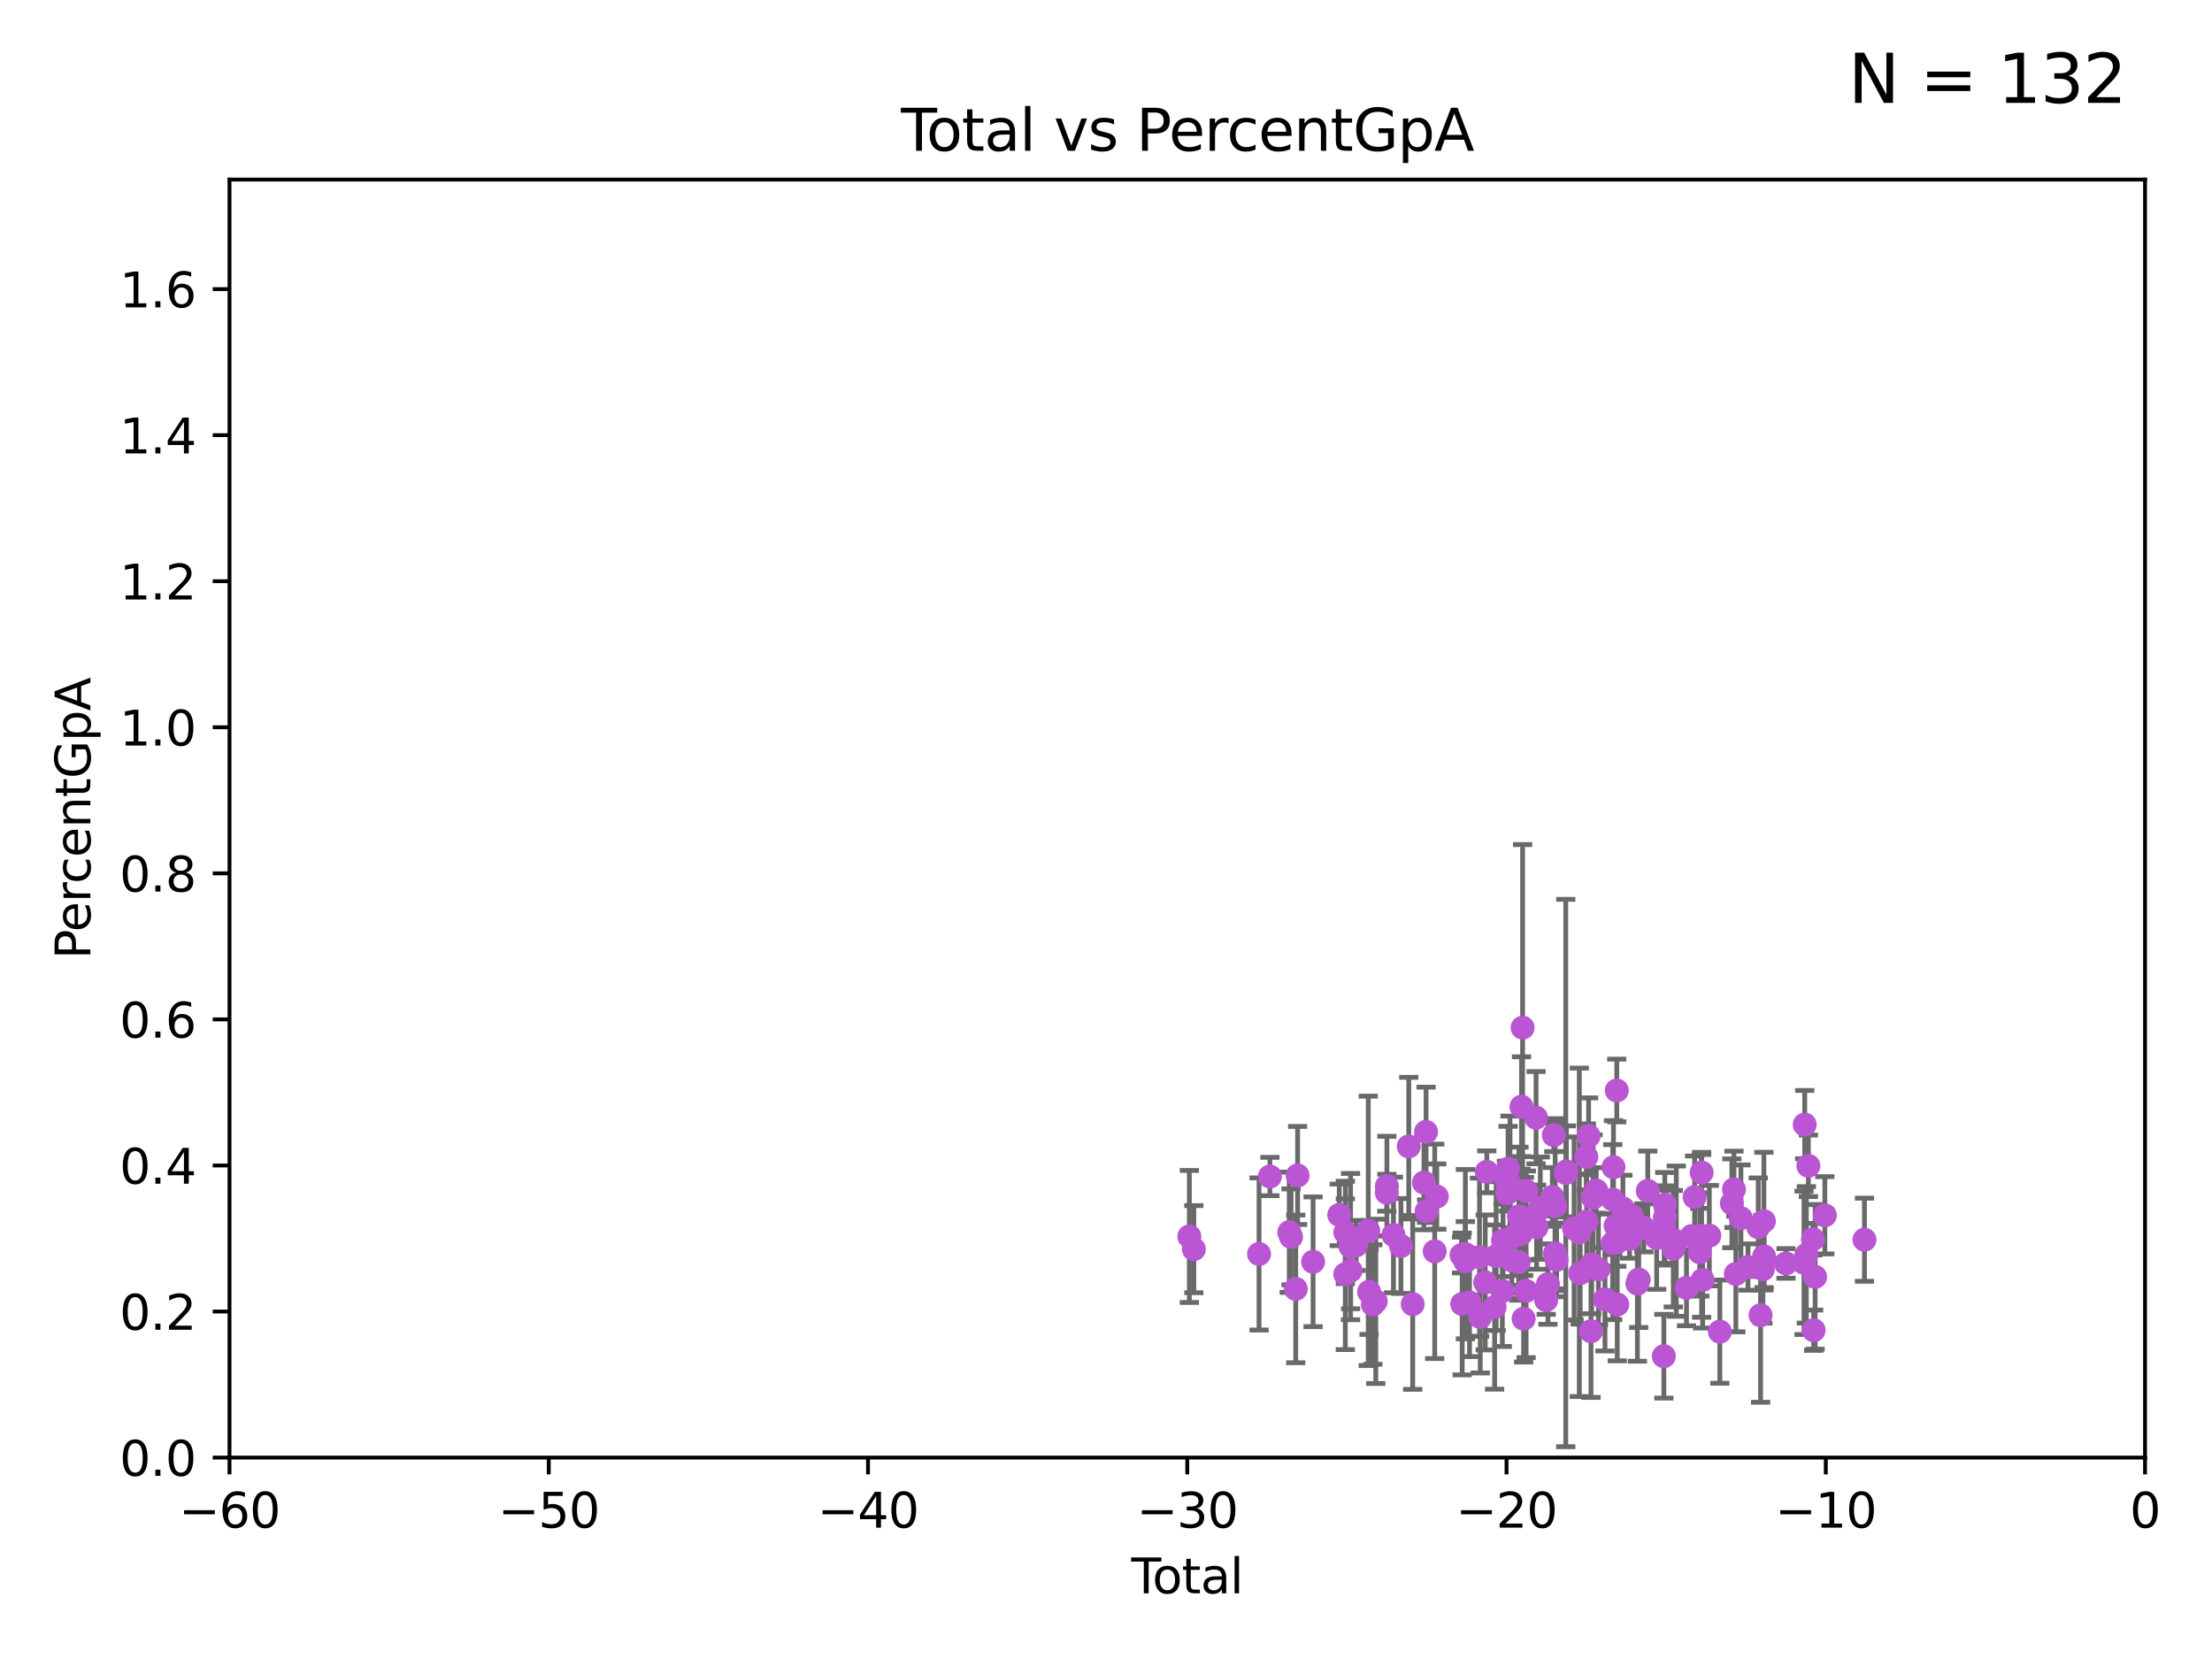 <?xml version="1.0" encoding="utf-8" standalone="no"?>
<!DOCTYPE svg PUBLIC "-//W3C//DTD SVG 1.1//EN"
  "http://www.w3.org/Graphics/SVG/1.1/DTD/svg11.dtd">
<svg xmlns:xlink="http://www.w3.org/1999/xlink" width="460.8pt" height="345.6pt" viewBox="0 0 460.8 345.6" xmlns="http://www.w3.org/2000/svg" version="1.1">
 <defs>
  <style type="text/css">*{stroke-linejoin: round; stroke-linecap: butt}</style>
 </defs>
 <g id="figure_1">
  <g id="patch_1">
   <path d="M 0 345.6 
L 460.8 345.6 
L 460.8 0 
L 0 0 
z
" style="fill: #ffffff"/>
  </g>
  <g id="axes_1">
   <g id="patch_2">
    <path d="M 47.81 303.64 
L 446.85 303.64 
L 446.85 37.411 
L 47.81 37.411 
z
" style="fill: #ffffff"/>
   </g>
   <g id="PathCollection_1">
    <defs>
     <path id="m668f2855ed" d="M 0 1.118 
C 0.297 1.118 0.581 1 0.791 0.791 
C 1 0.581 1.118 0.297 1.118 0 
C 1.118 -0.297 1 -0.581 0.791 -0.791 
C 0.581 -1 0.297 -1.118 0 -1.118 
C -0.297 -1.118 -0.581 -1 -0.791 -0.791 
C -1 -0.581 -1.118 -0.297 -1.118 0 
C -1.118 0.297 -1 0.581 -0.791 0.791 
C -0.581 1 -0.297 1.118 0 1.118 
z
" style="stroke: #ba55d3"/>
    </defs>
    <g clip-path="url(#p3ddb58c017)">
     <use xlink:href="#m668f2855ed" x="247.764" y="257.576" style="fill: #ba55d3; stroke: #ba55d3"/>
     <use xlink:href="#m668f2855ed" x="248.699" y="260.224" style="fill: #ba55d3; stroke: #ba55d3"/>
     <use xlink:href="#m668f2855ed" x="262.283" y="261.221" style="fill: #ba55d3; stroke: #ba55d3"/>
     <use xlink:href="#m668f2855ed" x="264.548" y="245.09" style="fill: #ba55d3; stroke: #ba55d3"/>
     <use xlink:href="#m668f2855ed" x="268.576" y="256.701" style="fill: #ba55d3; stroke: #ba55d3"/>
     <use xlink:href="#m668f2855ed" x="268.945" y="257.667" style="fill: #ba55d3; stroke: #ba55d3"/>
     <use xlink:href="#m668f2855ed" x="269.925" y="268.502" style="fill: #ba55d3; stroke: #ba55d3"/>
     <use xlink:href="#m668f2855ed" x="270.315" y="244.869" style="fill: #ba55d3; stroke: #ba55d3"/>
     <use xlink:href="#m668f2855ed" x="273.542" y="262.856" style="fill: #ba55d3; stroke: #ba55d3"/>
     <use xlink:href="#m668f2855ed" x="278.995" y="253.079" style="fill: #ba55d3; stroke: #ba55d3"/>
     <use xlink:href="#m668f2855ed" x="280.251" y="265.445" style="fill: #ba55d3; stroke: #ba55d3"/>
     <use xlink:href="#m668f2855ed" x="280.265" y="256.738" style="fill: #ba55d3; stroke: #ba55d3"/>
     <use xlink:href="#m668f2855ed" x="281.342" y="259.686" style="fill: #ba55d3; stroke: #ba55d3"/>
     <use xlink:href="#m668f2855ed" x="281.356" y="264.692" style="fill: #ba55d3; stroke: #ba55d3"/>
     <use xlink:href="#m668f2855ed" x="282.501" y="259.447" style="fill: #ba55d3; stroke: #ba55d3"/>
     <use xlink:href="#m668f2855ed" x="285.03" y="256.412" style="fill: #ba55d3; stroke: #ba55d3"/>
     <use xlink:href="#m668f2855ed" x="285.204" y="269.111" style="fill: #ba55d3; stroke: #ba55d3"/>
     <use xlink:href="#m668f2855ed" x="285.998" y="271.755" style="fill: #ba55d3; stroke: #ba55d3"/>
     <use xlink:href="#m668f2855ed" x="286.596" y="271.092" style="fill: #ba55d3; stroke: #ba55d3"/>
     <use xlink:href="#m668f2855ed" x="288.902" y="248.467" style="fill: #ba55d3; stroke: #ba55d3"/>
     <use xlink:href="#m668f2855ed" x="288.913" y="247.092" style="fill: #ba55d3; stroke: #ba55d3"/>
     <use xlink:href="#m668f2855ed" x="290.281" y="257.262" style="fill: #ba55d3; stroke: #ba55d3"/>
     <use xlink:href="#m668f2855ed" x="291.844" y="259.559" style="fill: #ba55d3; stroke: #ba55d3"/>
     <use xlink:href="#m668f2855ed" x="293.472" y="238.824" style="fill: #ba55d3; stroke: #ba55d3"/>
     <use xlink:href="#m668f2855ed" x="294.29" y="271.678" style="fill: #ba55d3; stroke: #ba55d3"/>
     <use xlink:href="#m668f2855ed" x="296.639" y="246.349" style="fill: #ba55d3; stroke: #ba55d3"/>
     <use xlink:href="#m668f2855ed" x="297.074" y="235.79" style="fill: #ba55d3; stroke: #ba55d3"/>
     <use xlink:href="#m668f2855ed" x="297.183" y="252.301" style="fill: #ba55d3; stroke: #ba55d3"/>
     <use xlink:href="#m668f2855ed" x="298.875" y="260.676" style="fill: #ba55d3; stroke: #ba55d3"/>
     <use xlink:href="#m668f2855ed" x="299.306" y="249.268" style="fill: #ba55d3; stroke: #ba55d3"/>
     <use xlink:href="#m668f2855ed" x="304.459" y="261.442" style="fill: #ba55d3; stroke: #ba55d3"/>
     <use xlink:href="#m668f2855ed" x="304.602" y="271.642" style="fill: #ba55d3; stroke: #ba55d3"/>
     <use xlink:href="#m668f2855ed" x="305.253" y="262.787" style="fill: #ba55d3; stroke: #ba55d3"/>
     <use xlink:href="#m668f2855ed" x="305.268" y="261.264" style="fill: #ba55d3; stroke: #ba55d3"/>
     <use xlink:href="#m668f2855ed" x="306.13" y="271.33" style="fill: #ba55d3; stroke: #ba55d3"/>
     <use xlink:href="#m668f2855ed" x="308.208" y="261.899" style="fill: #ba55d3; stroke: #ba55d3"/>
     <use xlink:href="#m668f2855ed" x="308.364" y="274.353" style="fill: #ba55d3; stroke: #ba55d3"/>
     <use xlink:href="#m668f2855ed" x="309.401" y="267.148" style="fill: #ba55d3; stroke: #ba55d3"/>
     <use xlink:href="#m668f2855ed" x="309.725" y="244.109" style="fill: #ba55d3; stroke: #ba55d3"/>
     <use xlink:href="#m668f2855ed" x="311.359" y="272.284" style="fill: #ba55d3; stroke: #ba55d3"/>
     <use xlink:href="#m668f2855ed" x="311.672" y="261.662" style="fill: #ba55d3; stroke: #ba55d3"/>
     <use xlink:href="#m668f2855ed" x="312.96" y="268.952" style="fill: #ba55d3; stroke: #ba55d3"/>
     <use xlink:href="#m668f2855ed" x="313.103" y="258.388" style="fill: #ba55d3; stroke: #ba55d3"/>
     <use xlink:href="#m668f2855ed" x="313.822" y="245.784" style="fill: #ba55d3; stroke: #ba55d3"/>
     <use xlink:href="#m668f2855ed" x="313.98" y="248.577" style="fill: #ba55d3; stroke: #ba55d3"/>
     <use xlink:href="#m668f2855ed" x="314.157" y="243.46" style="fill: #ba55d3; stroke: #ba55d3"/>
     <use xlink:href="#m668f2855ed" x="314.56" y="246.744" style="fill: #ba55d3; stroke: #ba55d3"/>
     <use xlink:href="#m668f2855ed" x="314.934" y="262.552" style="fill: #ba55d3; stroke: #ba55d3"/>
     <use xlink:href="#m668f2855ed" x="315.334" y="257.505" style="fill: #ba55d3; stroke: #ba55d3"/>
     <use xlink:href="#m668f2855ed" x="316.384" y="262.93" style="fill: #ba55d3; stroke: #ba55d3"/>
     <use xlink:href="#m668f2855ed" x="316.424" y="253.368" style="fill: #ba55d3; stroke: #ba55d3"/>
     <use xlink:href="#m668f2855ed" x="316.87" y="257.025" style="fill: #ba55d3; stroke: #ba55d3"/>
     <use xlink:href="#m668f2855ed" x="316.964" y="230.545" style="fill: #ba55d3; stroke: #ba55d3"/>
     <use xlink:href="#m668f2855ed" x="317.187" y="214.081" style="fill: #ba55d3; stroke: #ba55d3"/>
     <use xlink:href="#m668f2855ed" x="317.399" y="274.722" style="fill: #ba55d3; stroke: #ba55d3"/>
     <use xlink:href="#m668f2855ed" x="317.571" y="253.872" style="fill: #ba55d3; stroke: #ba55d3"/>
     <use xlink:href="#m668f2855ed" x="317.916" y="268.908" style="fill: #ba55d3; stroke: #ba55d3"/>
     <use xlink:href="#m668f2855ed" x="317.961" y="248.103" style="fill: #ba55d3; stroke: #ba55d3"/>
     <use xlink:href="#m668f2855ed" x="319.993" y="232.828" style="fill: #ba55d3; stroke: #ba55d3"/>
     <use xlink:href="#m668f2855ed" x="320.104" y="255.643" style="fill: #ba55d3; stroke: #ba55d3"/>
     <use xlink:href="#m668f2855ed" x="320.878" y="251.674" style="fill: #ba55d3; stroke: #ba55d3"/>
     <use xlink:href="#m668f2855ed" x="322.099" y="270.837" style="fill: #ba55d3; stroke: #ba55d3"/>
     <use xlink:href="#m668f2855ed" x="322.464" y="267.501" style="fill: #ba55d3; stroke: #ba55d3"/>
     <use xlink:href="#m668f2855ed" x="323.386" y="249.327" style="fill: #ba55d3; stroke: #ba55d3"/>
     <use xlink:href="#m668f2855ed" x="323.684" y="236.467" style="fill: #ba55d3; stroke: #ba55d3"/>
     <use xlink:href="#m668f2855ed" x="323.944" y="261.094" style="fill: #ba55d3; stroke: #ba55d3"/>
     <use xlink:href="#m668f2855ed" x="323.972" y="251.257" style="fill: #ba55d3; stroke: #ba55d3"/>
     <use xlink:href="#m668f2855ed" x="324.269" y="262.458" style="fill: #ba55d3; stroke: #ba55d3"/>
     <use xlink:href="#m668f2855ed" x="326.178" y="244.36" style="fill: #ba55d3; stroke: #ba55d3"/>
     <use xlink:href="#m668f2855ed" x="326.307" y="244.023" style="fill: #ba55d3; stroke: #ba55d3"/>
     <use xlink:href="#m668f2855ed" x="327.915" y="255.912" style="fill: #ba55d3; stroke: #ba55d3"/>
     <use xlink:href="#m668f2855ed" x="329.002" y="256.717" style="fill: #ba55d3; stroke: #ba55d3"/>
     <use xlink:href="#m668f2855ed" x="329.181" y="265.223" style="fill: #ba55d3; stroke: #ba55d3"/>
     <use xlink:href="#m668f2855ed" x="330.469" y="241.001" style="fill: #ba55d3; stroke: #ba55d3"/>
     <use xlink:href="#m668f2855ed" x="330.538" y="254.453" style="fill: #ba55d3; stroke: #ba55d3"/>
     <use xlink:href="#m668f2855ed" x="330.936" y="236.637" style="fill: #ba55d3; stroke: #ba55d3"/>
     <use xlink:href="#m668f2855ed" x="331.434" y="277.307" style="fill: #ba55d3; stroke: #ba55d3"/>
     <use xlink:href="#m668f2855ed" x="331.579" y="263.372" style="fill: #ba55d3; stroke: #ba55d3"/>
     <use xlink:href="#m668f2855ed" x="331.858" y="249.528" style="fill: #ba55d3; stroke: #ba55d3"/>
     <use xlink:href="#m668f2855ed" x="332.52" y="247.991" style="fill: #ba55d3; stroke: #ba55d3"/>
     <use xlink:href="#m668f2855ed" x="332.982" y="264.437" style="fill: #ba55d3; stroke: #ba55d3"/>
     <use xlink:href="#m668f2855ed" x="334.344" y="270.676" style="fill: #ba55d3; stroke: #ba55d3"/>
     <use xlink:href="#m668f2855ed" x="335.945" y="259" style="fill: #ba55d3; stroke: #ba55d3"/>
     <use xlink:href="#m668f2855ed" x="335.97" y="249.896" style="fill: #ba55d3; stroke: #ba55d3"/>
     <use xlink:href="#m668f2855ed" x="336.116" y="243.154" style="fill: #ba55d3; stroke: #ba55d3"/>
     <use xlink:href="#m668f2855ed" x="336.562" y="255.347" style="fill: #ba55d3; stroke: #ba55d3"/>
     <use xlink:href="#m668f2855ed" x="336.804" y="227.171" style="fill: #ba55d3; stroke: #ba55d3"/>
     <use xlink:href="#m668f2855ed" x="336.821" y="258.795" style="fill: #ba55d3; stroke: #ba55d3"/>
     <use xlink:href="#m668f2855ed" x="336.904" y="271.749" style="fill: #ba55d3; stroke: #ba55d3"/>
     <use xlink:href="#m668f2855ed" x="338.083" y="251.744" style="fill: #ba55d3; stroke: #ba55d3"/>
     <use xlink:href="#m668f2855ed" x="339.472" y="258.1" style="fill: #ba55d3; stroke: #ba55d3"/>
     <use xlink:href="#m668f2855ed" x="339.909" y="253.375" style="fill: #ba55d3; stroke: #ba55d3"/>
     <use xlink:href="#m668f2855ed" x="341.098" y="267.393" style="fill: #ba55d3; stroke: #ba55d3"/>
     <use xlink:href="#m668f2855ed" x="341.378" y="266.549" style="fill: #ba55d3; stroke: #ba55d3"/>
     <use xlink:href="#m668f2855ed" x="342.445" y="255.78" style="fill: #ba55d3; stroke: #ba55d3"/>
     <use xlink:href="#m668f2855ed" x="343.26" y="248.082" style="fill: #ba55d3; stroke: #ba55d3"/>
     <use xlink:href="#m668f2855ed" x="345.114" y="257.888" style="fill: #ba55d3; stroke: #ba55d3"/>
     <use xlink:href="#m668f2855ed" x="346.608" y="282.522" style="fill: #ba55d3; stroke: #ba55d3"/>
     <use xlink:href="#m668f2855ed" x="346.674" y="255.725" style="fill: #ba55d3; stroke: #ba55d3"/>
     <use xlink:href="#m668f2855ed" x="346.809" y="250.936" style="fill: #ba55d3; stroke: #ba55d3"/>
     <use xlink:href="#m668f2855ed" x="346.81" y="253.703" style="fill: #ba55d3; stroke: #ba55d3"/>
     <use xlink:href="#m668f2855ed" x="348.581" y="260.13" style="fill: #ba55d3; stroke: #ba55d3"/>
     <use xlink:href="#m668f2855ed" x="349.201" y="258.56" style="fill: #ba55d3; stroke: #ba55d3"/>
     <use xlink:href="#m668f2855ed" x="351.326" y="268.283" style="fill: #ba55d3; stroke: #ba55d3"/>
     <use xlink:href="#m668f2855ed" x="352.43" y="257.489" style="fill: #ba55d3; stroke: #ba55d3"/>
     <use xlink:href="#m668f2855ed" x="353.024" y="249.361" style="fill: #ba55d3; stroke: #ba55d3"/>
     <use xlink:href="#m668f2855ed" x="354.09" y="260.859" style="fill: #ba55d3; stroke: #ba55d3"/>
     <use xlink:href="#m668f2855ed" x="354.484" y="257.46" style="fill: #ba55d3; stroke: #ba55d3"/>
     <use xlink:href="#m668f2855ed" x="354.489" y="244.264" style="fill: #ba55d3; stroke: #ba55d3"/>
     <use xlink:href="#m668f2855ed" x="354.69" y="266.638" style="fill: #ba55d3; stroke: #ba55d3"/>
     <use xlink:href="#m668f2855ed" x="356.082" y="257.41" style="fill: #ba55d3; stroke: #ba55d3"/>
     <use xlink:href="#m668f2855ed" x="358.278" y="277.404" style="fill: #ba55d3; stroke: #ba55d3"/>
     <use xlink:href="#m668f2855ed" x="360.782" y="250.674" style="fill: #ba55d3; stroke: #ba55d3"/>
     <use xlink:href="#m668f2855ed" x="361.217" y="247.768" style="fill: #ba55d3; stroke: #ba55d3"/>
     <use xlink:href="#m668f2855ed" x="361.606" y="265.39" style="fill: #ba55d3; stroke: #ba55d3"/>
     <use xlink:href="#m668f2855ed" x="362.661" y="253.775" style="fill: #ba55d3; stroke: #ba55d3"/>
     <use xlink:href="#m668f2855ed" x="364.137" y="263.946" style="fill: #ba55d3; stroke: #ba55d3"/>
     <use xlink:href="#m668f2855ed" x="366.281" y="255.647" style="fill: #ba55d3; stroke: #ba55d3"/>
     <use xlink:href="#m668f2855ed" x="366.761" y="273.987" style="fill: #ba55d3; stroke: #ba55d3"/>
     <use xlink:href="#m668f2855ed" x="367.242" y="264.414" style="fill: #ba55d3; stroke: #ba55d3"/>
     <use xlink:href="#m668f2855ed" x="367.448" y="254.392" style="fill: #ba55d3; stroke: #ba55d3"/>
     <use xlink:href="#m668f2855ed" x="367.497" y="261.745" style="fill: #ba55d3; stroke: #ba55d3"/>
     <use xlink:href="#m668f2855ed" x="372.05" y="263.197" style="fill: #ba55d3; stroke: #ba55d3"/>
     <use xlink:href="#m668f2855ed" x="375.81" y="263.066" style="fill: #ba55d3; stroke: #ba55d3"/>
     <use xlink:href="#m668f2855ed" x="375.957" y="234.275" style="fill: #ba55d3; stroke: #ba55d3"/>
     <use xlink:href="#m668f2855ed" x="376.297" y="261.41" style="fill: #ba55d3; stroke: #ba55d3"/>
     <use xlink:href="#m668f2855ed" x="376.715" y="242.86" style="fill: #ba55d3; stroke: #ba55d3"/>
     <use xlink:href="#m668f2855ed" x="377.668" y="258.146" style="fill: #ba55d3; stroke: #ba55d3"/>
     <use xlink:href="#m668f2855ed" x="377.812" y="277.105" style="fill: #ba55d3; stroke: #ba55d3"/>
     <use xlink:href="#m668f2855ed" x="378.125" y="265.995" style="fill: #ba55d3; stroke: #ba55d3"/>
     <use xlink:href="#m668f2855ed" x="380.146" y="253.163" style="fill: #ba55d3; stroke: #ba55d3"/>
     <use xlink:href="#m668f2855ed" x="388.404" y="258.254" style="fill: #ba55d3; stroke: #ba55d3"/>
    </g>
   </g>
   <g id="matplotlib.axis_1">
    <g id="xtick_1">
     <g id="line2d_1">
      <defs>
       <path id="ma6e051c955" d="M 0 0 
L 0 3.5 
" style="stroke: #000000; stroke-width: 0.8"/>
      </defs>
      <g>
       <use xlink:href="#ma6e051c955" x="47.81" y="303.64" style="stroke: #000000; stroke-width: 0.8"/>
      </g>
     </g>
     <g id="text_1">
      <!-- −60 -->
      <g transform="translate(37.258 318.238)scale(0.1 -0.1)">
       <defs>
        <path id="DejaVuSans-2212" d="M 678 2272 
L 4684 2272 
L 4684 1741 
L 678 1741 
L 678 2272 
z
" transform="scale(0.016)"/>
        <path id="DejaVuSans-36" d="M 2113 2584 
Q 1688 2584 1439 2293 
Q 1191 2003 1191 1497 
Q 1191 994 1439 701 
Q 1688 409 2113 409 
Q 2538 409 2786 701 
Q 3034 994 3034 1497 
Q 3034 2003 2786 2293 
Q 2538 2584 2113 2584 
z
M 3366 4563 
L 3366 3988 
Q 3128 4100 2886 4159 
Q 2644 4219 2406 4219 
Q 1781 4219 1451 3797 
Q 1122 3375 1075 2522 
Q 1259 2794 1537 2939 
Q 1816 3084 2150 3084 
Q 2853 3084 3261 2657 
Q 3669 2231 3669 1497 
Q 3669 778 3244 343 
Q 2819 -91 2113 -91 
Q 1303 -91 875 529 
Q 447 1150 447 2328 
Q 447 3434 972 4092 
Q 1497 4750 2381 4750 
Q 2619 4750 2861 4703 
Q 3103 4656 3366 4563 
z
" transform="scale(0.016)"/>
        <path id="DejaVuSans-30" d="M 2034 4250 
Q 1547 4250 1301 3770 
Q 1056 3291 1056 2328 
Q 1056 1369 1301 889 
Q 1547 409 2034 409 
Q 2525 409 2770 889 
Q 3016 1369 3016 2328 
Q 3016 3291 2770 3770 
Q 2525 4250 2034 4250 
z
M 2034 4750 
Q 2819 4750 3233 4129 
Q 3647 3509 3647 2328 
Q 3647 1150 3233 529 
Q 2819 -91 2034 -91 
Q 1250 -91 836 529 
Q 422 1150 422 2328 
Q 422 3509 836 4129 
Q 1250 4750 2034 4750 
z
" transform="scale(0.016)"/>
       </defs>
       <use xlink:href="#DejaVuSans-2212"/>
       <use xlink:href="#DejaVuSans-36" x="83.789"/>
       <use xlink:href="#DejaVuSans-30" x="147.412"/>
      </g>
     </g>
    </g>
    <g id="xtick_2">
     <g id="line2d_2">
      <g>
       <use xlink:href="#ma6e051c955" x="114.317" y="303.64" style="stroke: #000000; stroke-width: 0.8"/>
      </g>
     </g>
     <g id="text_2">
      <!-- −50 -->
      <g transform="translate(103.764 318.238)scale(0.1 -0.1)">
       <defs>
        <path id="DejaVuSans-35" d="M 691 4666 
L 3169 4666 
L 3169 4134 
L 1269 4134 
L 1269 2991 
Q 1406 3038 1543 3061 
Q 1681 3084 1819 3084 
Q 2600 3084 3056 2656 
Q 3513 2228 3513 1497 
Q 3513 744 3044 326 
Q 2575 -91 1722 -91 
Q 1428 -91 1123 -41 
Q 819 9 494 109 
L 494 744 
Q 775 591 1075 516 
Q 1375 441 1709 441 
Q 2250 441 2565 725 
Q 2881 1009 2881 1497 
Q 2881 1984 2565 2268 
Q 2250 2553 1709 2553 
Q 1456 2553 1204 2497 
Q 953 2441 691 2322 
L 691 4666 
z
" transform="scale(0.016)"/>
       </defs>
       <use xlink:href="#DejaVuSans-2212"/>
       <use xlink:href="#DejaVuSans-35" x="83.789"/>
       <use xlink:href="#DejaVuSans-30" x="147.412"/>
      </g>
     </g>
    </g>
    <g id="xtick_3">
     <g id="line2d_3">
      <g>
       <use xlink:href="#ma6e051c955" x="180.823" y="303.64" style="stroke: #000000; stroke-width: 0.8"/>
      </g>
     </g>
     <g id="text_3">
      <!-- −40 -->
      <g transform="translate(170.271 318.238)scale(0.1 -0.1)">
       <defs>
        <path id="DejaVuSans-34" d="M 2419 4116 
L 825 1625 
L 2419 1625 
L 2419 4116 
z
M 2253 4666 
L 3047 4666 
L 3047 1625 
L 3713 1625 
L 3713 1100 
L 3047 1100 
L 3047 0 
L 2419 0 
L 2419 1100 
L 313 1100 
L 313 1709 
L 2253 4666 
z
" transform="scale(0.016)"/>
       </defs>
       <use xlink:href="#DejaVuSans-2212"/>
       <use xlink:href="#DejaVuSans-34" x="83.789"/>
       <use xlink:href="#DejaVuSans-30" x="147.412"/>
      </g>
     </g>
    </g>
    <g id="xtick_4">
     <g id="line2d_4">
      <g>
       <use xlink:href="#ma6e051c955" x="247.33" y="303.64" style="stroke: #000000; stroke-width: 0.8"/>
      </g>
     </g>
     <g id="text_4">
      <!-- −30 -->
      <g transform="translate(236.778 318.238)scale(0.1 -0.1)">
       <defs>
        <path id="DejaVuSans-33" d="M 2597 2516 
Q 3050 2419 3304 2112 
Q 3559 1806 3559 1356 
Q 3559 666 3084 287 
Q 2609 -91 1734 -91 
Q 1441 -91 1130 -33 
Q 819 25 488 141 
L 488 750 
Q 750 597 1062 519 
Q 1375 441 1716 441 
Q 2309 441 2620 675 
Q 2931 909 2931 1356 
Q 2931 1769 2642 2001 
Q 2353 2234 1838 2234 
L 1294 2234 
L 1294 2753 
L 1863 2753 
Q 2328 2753 2575 2939 
Q 2822 3125 2822 3475 
Q 2822 3834 2567 4026 
Q 2313 4219 1838 4219 
Q 1578 4219 1281 4162 
Q 984 4106 628 3988 
L 628 4550 
Q 988 4650 1302 4700 
Q 1616 4750 1894 4750 
Q 2613 4750 3031 4423 
Q 3450 4097 3450 3541 
Q 3450 3153 3228 2886 
Q 3006 2619 2597 2516 
z
" transform="scale(0.016)"/>
       </defs>
       <use xlink:href="#DejaVuSans-2212"/>
       <use xlink:href="#DejaVuSans-33" x="83.789"/>
       <use xlink:href="#DejaVuSans-30" x="147.412"/>
      </g>
     </g>
    </g>
    <g id="xtick_5">
     <g id="line2d_5">
      <g>
       <use xlink:href="#ma6e051c955" x="313.837" y="303.64" style="stroke: #000000; stroke-width: 0.8"/>
      </g>
     </g>
     <g id="text_5">
      <!-- −20 -->
      <g transform="translate(303.284 318.238)scale(0.1 -0.1)">
       <defs>
        <path id="DejaVuSans-32" d="M 1228 531 
L 3431 531 
L 3431 0 
L 469 0 
L 469 531 
Q 828 903 1448 1529 
Q 2069 2156 2228 2338 
Q 2531 2678 2651 2914 
Q 2772 3150 2772 3378 
Q 2772 3750 2511 3984 
Q 2250 4219 1831 4219 
Q 1534 4219 1204 4116 
Q 875 4013 500 3803 
L 500 4441 
Q 881 4594 1212 4672 
Q 1544 4750 1819 4750 
Q 2544 4750 2975 4387 
Q 3406 4025 3406 3419 
Q 3406 3131 3298 2873 
Q 3191 2616 2906 2266 
Q 2828 2175 2409 1742 
Q 1991 1309 1228 531 
z
" transform="scale(0.016)"/>
       </defs>
       <use xlink:href="#DejaVuSans-2212"/>
       <use xlink:href="#DejaVuSans-32" x="83.789"/>
       <use xlink:href="#DejaVuSans-30" x="147.412"/>
      </g>
     </g>
    </g>
    <g id="xtick_6">
     <g id="line2d_6">
      <g>
       <use xlink:href="#ma6e051c955" x="380.343" y="303.64" style="stroke: #000000; stroke-width: 0.8"/>
      </g>
     </g>
     <g id="text_6">
      <!-- −10 -->
      <g transform="translate(369.791 318.238)scale(0.1 -0.1)">
       <defs>
        <path id="DejaVuSans-31" d="M 794 531 
L 1825 531 
L 1825 4091 
L 703 3866 
L 703 4441 
L 1819 4666 
L 2450 4666 
L 2450 531 
L 3481 531 
L 3481 0 
L 794 0 
L 794 531 
z
" transform="scale(0.016)"/>
       </defs>
       <use xlink:href="#DejaVuSans-2212"/>
       <use xlink:href="#DejaVuSans-31" x="83.789"/>
       <use xlink:href="#DejaVuSans-30" x="147.412"/>
      </g>
     </g>
    </g>
    <g id="xtick_7">
     <g id="line2d_7">
      <g>
       <use xlink:href="#ma6e051c955" x="446.85" y="303.64" style="stroke: #000000; stroke-width: 0.8"/>
      </g>
     </g>
     <g id="text_7">
      <!-- 0 -->
      <g transform="translate(443.669 318.238)scale(0.1 -0.1)">
       <use xlink:href="#DejaVuSans-30"/>
      </g>
     </g>
    </g>
    <g id="text_8">
     <!-- Total -->
     <g transform="translate(235.653 331.917)scale(0.1 -0.1)">
      <defs>
       <path id="DejaVuSans-54" d="M -19 4666 
L 3928 4666 
L 3928 4134 
L 2272 4134 
L 2272 0 
L 1638 0 
L 1638 4134 
L -19 4134 
L -19 4666 
z
" transform="scale(0.016)"/>
       <path id="DejaVuSans-6f" d="M 1959 3097 
Q 1497 3097 1228 2736 
Q 959 2375 959 1747 
Q 959 1119 1226 758 
Q 1494 397 1959 397 
Q 2419 397 2687 759 
Q 2956 1122 2956 1747 
Q 2956 2369 2687 2733 
Q 2419 3097 1959 3097 
z
M 1959 3584 
Q 2709 3584 3137 3096 
Q 3566 2609 3566 1747 
Q 3566 888 3137 398 
Q 2709 -91 1959 -91 
Q 1206 -91 779 398 
Q 353 888 353 1747 
Q 353 2609 779 3096 
Q 1206 3584 1959 3584 
z
" transform="scale(0.016)"/>
       <path id="DejaVuSans-74" d="M 1172 4494 
L 1172 3500 
L 2356 3500 
L 2356 3053 
L 1172 3053 
L 1172 1153 
Q 1172 725 1289 603 
Q 1406 481 1766 481 
L 2356 481 
L 2356 0 
L 1766 0 
Q 1100 0 847 248 
Q 594 497 594 1153 
L 594 3053 
L 172 3053 
L 172 3500 
L 594 3500 
L 594 4494 
L 1172 4494 
z
" transform="scale(0.016)"/>
       <path id="DejaVuSans-61" d="M 2194 1759 
Q 1497 1759 1228 1600 
Q 959 1441 959 1056 
Q 959 750 1161 570 
Q 1363 391 1709 391 
Q 2188 391 2477 730 
Q 2766 1069 2766 1631 
L 2766 1759 
L 2194 1759 
z
M 3341 1997 
L 3341 0 
L 2766 0 
L 2766 531 
Q 2569 213 2275 61 
Q 1981 -91 1556 -91 
Q 1019 -91 701 211 
Q 384 513 384 1019 
Q 384 1609 779 1909 
Q 1175 2209 1959 2209 
L 2766 2209 
L 2766 2266 
Q 2766 2663 2505 2880 
Q 2244 3097 1772 3097 
Q 1472 3097 1187 3025 
Q 903 2953 641 2809 
L 641 3341 
Q 956 3463 1253 3523 
Q 1550 3584 1831 3584 
Q 2591 3584 2966 3190 
Q 3341 2797 3341 1997 
z
" transform="scale(0.016)"/>
       <path id="DejaVuSans-6c" d="M 603 4863 
L 1178 4863 
L 1178 0 
L 603 0 
L 603 4863 
z
" transform="scale(0.016)"/>
      </defs>
      <use xlink:href="#DejaVuSans-54"/>
      <use xlink:href="#DejaVuSans-6f" x="44.084"/>
      <use xlink:href="#DejaVuSans-74" x="105.266"/>
      <use xlink:href="#DejaVuSans-61" x="144.475"/>
      <use xlink:href="#DejaVuSans-6c" x="205.754"/>
     </g>
    </g>
   </g>
   <g id="matplotlib.axis_2">
    <g id="ytick_1">
     <g id="line2d_8">
      <defs>
       <path id="m5ebf4b83de" d="M 0 0 
L -3.5 0 
" style="stroke: #000000; stroke-width: 0.8"/>
      </defs>
      <g>
       <use xlink:href="#m5ebf4b83de" x="47.81" y="303.64" style="stroke: #000000; stroke-width: 0.8"/>
      </g>
     </g>
     <g id="text_9">
      <!-- 0.0 -->
      <g transform="translate(24.907 307.439)scale(0.1 -0.1)">
       <defs>
        <path id="DejaVuSans-2e" d="M 684 794 
L 1344 794 
L 1344 0 
L 684 0 
L 684 794 
z
" transform="scale(0.016)"/>
       </defs>
       <use xlink:href="#DejaVuSans-30"/>
       <use xlink:href="#DejaVuSans-2e" x="63.623"/>
       <use xlink:href="#DejaVuSans-30" x="95.41"/>
      </g>
     </g>
    </g>
    <g id="ytick_2">
     <g id="line2d_9">
      <g>
       <use xlink:href="#m5ebf4b83de" x="47.81" y="273.214" style="stroke: #000000; stroke-width: 0.8"/>
      </g>
     </g>
     <g id="text_10">
      <!-- 0.2 -->
      <g transform="translate(24.907 277.013)scale(0.1 -0.1)">
       <use xlink:href="#DejaVuSans-30"/>
       <use xlink:href="#DejaVuSans-2e" x="63.623"/>
       <use xlink:href="#DejaVuSans-32" x="95.41"/>
      </g>
     </g>
    </g>
    <g id="ytick_3">
     <g id="line2d_10">
      <g>
       <use xlink:href="#m5ebf4b83de" x="47.81" y="242.788" style="stroke: #000000; stroke-width: 0.8"/>
      </g>
     </g>
     <g id="text_11">
      <!-- 0.4 -->
      <g transform="translate(24.907 246.587)scale(0.1 -0.1)">
       <use xlink:href="#DejaVuSans-30"/>
       <use xlink:href="#DejaVuSans-2e" x="63.623"/>
       <use xlink:href="#DejaVuSans-34" x="95.41"/>
      </g>
     </g>
    </g>
    <g id="ytick_4">
     <g id="line2d_11">
      <g>
       <use xlink:href="#m5ebf4b83de" x="47.81" y="212.362" style="stroke: #000000; stroke-width: 0.8"/>
      </g>
     </g>
     <g id="text_12">
      <!-- 0.6 -->
      <g transform="translate(24.907 216.161)scale(0.1 -0.1)">
       <use xlink:href="#DejaVuSans-30"/>
       <use xlink:href="#DejaVuSans-2e" x="63.623"/>
       <use xlink:href="#DejaVuSans-36" x="95.41"/>
      </g>
     </g>
    </g>
    <g id="ytick_5">
     <g id="line2d_12">
      <g>
       <use xlink:href="#m5ebf4b83de" x="47.81" y="181.935" style="stroke: #000000; stroke-width: 0.8"/>
      </g>
     </g>
     <g id="text_13">
      <!-- 0.8 -->
      <g transform="translate(24.907 185.735)scale(0.1 -0.1)">
       <defs>
        <path id="DejaVuSans-38" d="M 2034 2216 
Q 1584 2216 1326 1975 
Q 1069 1734 1069 1313 
Q 1069 891 1326 650 
Q 1584 409 2034 409 
Q 2484 409 2743 651 
Q 3003 894 3003 1313 
Q 3003 1734 2745 1975 
Q 2488 2216 2034 2216 
z
M 1403 2484 
Q 997 2584 770 2862 
Q 544 3141 544 3541 
Q 544 4100 942 4425 
Q 1341 4750 2034 4750 
Q 2731 4750 3128 4425 
Q 3525 4100 3525 3541 
Q 3525 3141 3298 2862 
Q 3072 2584 2669 2484 
Q 3125 2378 3379 2068 
Q 3634 1759 3634 1313 
Q 3634 634 3220 271 
Q 2806 -91 2034 -91 
Q 1263 -91 848 271 
Q 434 634 434 1313 
Q 434 1759 690 2068 
Q 947 2378 1403 2484 
z
M 1172 3481 
Q 1172 3119 1398 2916 
Q 1625 2713 2034 2713 
Q 2441 2713 2670 2916 
Q 2900 3119 2900 3481 
Q 2900 3844 2670 4047 
Q 2441 4250 2034 4250 
Q 1625 4250 1398 4047 
Q 1172 3844 1172 3481 
z
" transform="scale(0.016)"/>
       </defs>
       <use xlink:href="#DejaVuSans-30"/>
       <use xlink:href="#DejaVuSans-2e" x="63.623"/>
       <use xlink:href="#DejaVuSans-38" x="95.41"/>
      </g>
     </g>
    </g>
    <g id="ytick_6">
     <g id="line2d_13">
      <g>
       <use xlink:href="#m5ebf4b83de" x="47.81" y="151.509" style="stroke: #000000; stroke-width: 0.8"/>
      </g>
     </g>
     <g id="text_14">
      <!-- 1.0 -->
      <g transform="translate(24.907 155.308)scale(0.1 -0.1)">
       <use xlink:href="#DejaVuSans-31"/>
       <use xlink:href="#DejaVuSans-2e" x="63.623"/>
       <use xlink:href="#DejaVuSans-30" x="95.41"/>
      </g>
     </g>
    </g>
    <g id="ytick_7">
     <g id="line2d_14">
      <g>
       <use xlink:href="#m5ebf4b83de" x="47.81" y="121.083" style="stroke: #000000; stroke-width: 0.8"/>
      </g>
     </g>
     <g id="text_15">
      <!-- 1.2 -->
      <g transform="translate(24.907 124.882)scale(0.1 -0.1)">
       <use xlink:href="#DejaVuSans-31"/>
       <use xlink:href="#DejaVuSans-2e" x="63.623"/>
       <use xlink:href="#DejaVuSans-32" x="95.41"/>
      </g>
     </g>
    </g>
    <g id="ytick_8">
     <g id="line2d_15">
      <g>
       <use xlink:href="#m5ebf4b83de" x="47.81" y="90.657" style="stroke: #000000; stroke-width: 0.8"/>
      </g>
     </g>
     <g id="text_16">
      <!-- 1.4 -->
      <g transform="translate(24.907 94.456)scale(0.1 -0.1)">
       <use xlink:href="#DejaVuSans-31"/>
       <use xlink:href="#DejaVuSans-2e" x="63.623"/>
       <use xlink:href="#DejaVuSans-34" x="95.41"/>
      </g>
     </g>
    </g>
    <g id="ytick_9">
     <g id="line2d_16">
      <g>
       <use xlink:href="#m5ebf4b83de" x="47.81" y="60.231" style="stroke: #000000; stroke-width: 0.8"/>
      </g>
     </g>
     <g id="text_17">
      <!-- 1.6 -->
      <g transform="translate(24.907 64.03)scale(0.1 -0.1)">
       <use xlink:href="#DejaVuSans-31"/>
       <use xlink:href="#DejaVuSans-2e" x="63.623"/>
       <use xlink:href="#DejaVuSans-36" x="95.41"/>
      </g>
     </g>
    </g>
    <g id="text_18">
     <!-- PercentGpA -->
     <g transform="translate(18.827 199.802)rotate(-90)scale(0.1 -0.1)">
      <defs>
       <path id="DejaVuSans-50" d="M 1259 4147 
L 1259 2394 
L 2053 2394 
Q 2494 2394 2734 2622 
Q 2975 2850 2975 3272 
Q 2975 3691 2734 3919 
Q 2494 4147 2053 4147 
L 1259 4147 
z
M 628 4666 
L 2053 4666 
Q 2838 4666 3239 4311 
Q 3641 3956 3641 3272 
Q 3641 2581 3239 2228 
Q 2838 1875 2053 1875 
L 1259 1875 
L 1259 0 
L 628 0 
L 628 4666 
z
" transform="scale(0.016)"/>
       <path id="DejaVuSans-65" d="M 3597 1894 
L 3597 1613 
L 953 1613 
Q 991 1019 1311 708 
Q 1631 397 2203 397 
Q 2534 397 2845 478 
Q 3156 559 3463 722 
L 3463 178 
Q 3153 47 2828 -22 
Q 2503 -91 2169 -91 
Q 1331 -91 842 396 
Q 353 884 353 1716 
Q 353 2575 817 3079 
Q 1281 3584 2069 3584 
Q 2775 3584 3186 3129 
Q 3597 2675 3597 1894 
z
M 3022 2063 
Q 3016 2534 2758 2815 
Q 2500 3097 2075 3097 
Q 1594 3097 1305 2825 
Q 1016 2553 972 2059 
L 3022 2063 
z
" transform="scale(0.016)"/>
       <path id="DejaVuSans-72" d="M 2631 2963 
Q 2534 3019 2420 3045 
Q 2306 3072 2169 3072 
Q 1681 3072 1420 2755 
Q 1159 2438 1159 1844 
L 1159 0 
L 581 0 
L 581 3500 
L 1159 3500 
L 1159 2956 
Q 1341 3275 1631 3429 
Q 1922 3584 2338 3584 
Q 2397 3584 2469 3576 
Q 2541 3569 2628 3553 
L 2631 2963 
z
" transform="scale(0.016)"/>
       <path id="DejaVuSans-63" d="M 3122 3366 
L 3122 2828 
Q 2878 2963 2633 3030 
Q 2388 3097 2138 3097 
Q 1578 3097 1268 2742 
Q 959 2388 959 1747 
Q 959 1106 1268 751 
Q 1578 397 2138 397 
Q 2388 397 2633 464 
Q 2878 531 3122 666 
L 3122 134 
Q 2881 22 2623 -34 
Q 2366 -91 2075 -91 
Q 1284 -91 818 406 
Q 353 903 353 1747 
Q 353 2603 823 3093 
Q 1294 3584 2113 3584 
Q 2378 3584 2631 3529 
Q 2884 3475 3122 3366 
z
" transform="scale(0.016)"/>
       <path id="DejaVuSans-6e" d="M 3513 2113 
L 3513 0 
L 2938 0 
L 2938 2094 
Q 2938 2591 2744 2837 
Q 2550 3084 2163 3084 
Q 1697 3084 1428 2787 
Q 1159 2491 1159 1978 
L 1159 0 
L 581 0 
L 581 3500 
L 1159 3500 
L 1159 2956 
Q 1366 3272 1645 3428 
Q 1925 3584 2291 3584 
Q 2894 3584 3203 3211 
Q 3513 2838 3513 2113 
z
" transform="scale(0.016)"/>
       <path id="DejaVuSans-47" d="M 3809 666 
L 3809 1919 
L 2778 1919 
L 2778 2438 
L 4434 2438 
L 4434 434 
Q 4069 175 3628 42 
Q 3188 -91 2688 -91 
Q 1594 -91 976 548 
Q 359 1188 359 2328 
Q 359 3472 976 4111 
Q 1594 4750 2688 4750 
Q 3144 4750 3555 4637 
Q 3966 4525 4313 4306 
L 4313 3634 
Q 3963 3931 3569 4081 
Q 3175 4231 2741 4231 
Q 1884 4231 1454 3753 
Q 1025 3275 1025 2328 
Q 1025 1384 1454 906 
Q 1884 428 2741 428 
Q 3075 428 3337 486 
Q 3600 544 3809 666 
z
" transform="scale(0.016)"/>
       <path id="DejaVuSans-70" d="M 1159 525 
L 1159 -1331 
L 581 -1331 
L 581 3500 
L 1159 3500 
L 1159 2969 
Q 1341 3281 1617 3432 
Q 1894 3584 2278 3584 
Q 2916 3584 3314 3078 
Q 3713 2572 3713 1747 
Q 3713 922 3314 415 
Q 2916 -91 2278 -91 
Q 1894 -91 1617 61 
Q 1341 213 1159 525 
z
M 3116 1747 
Q 3116 2381 2855 2742 
Q 2594 3103 2138 3103 
Q 1681 3103 1420 2742 
Q 1159 2381 1159 1747 
Q 1159 1113 1420 752 
Q 1681 391 2138 391 
Q 2594 391 2855 752 
Q 3116 1113 3116 1747 
z
" transform="scale(0.016)"/>
       <path id="DejaVuSans-41" d="M 2188 4044 
L 1331 1722 
L 3047 1722 
L 2188 4044 
z
M 1831 4666 
L 2547 4666 
L 4325 0 
L 3669 0 
L 3244 1197 
L 1141 1197 
L 716 0 
L 50 0 
L 1831 4666 
z
" transform="scale(0.016)"/>
      </defs>
      <use xlink:href="#DejaVuSans-50"/>
      <use xlink:href="#DejaVuSans-65" x="56.678"/>
      <use xlink:href="#DejaVuSans-72" x="118.201"/>
      <use xlink:href="#DejaVuSans-63" x="157.064"/>
      <use xlink:href="#DejaVuSans-65" x="212.045"/>
      <use xlink:href="#DejaVuSans-6e" x="273.568"/>
      <use xlink:href="#DejaVuSans-74" x="336.947"/>
      <use xlink:href="#DejaVuSans-47" x="376.156"/>
      <use xlink:href="#DejaVuSans-70" x="453.646"/>
      <use xlink:href="#DejaVuSans-41" x="517.123"/>
     </g>
    </g>
   </g>
   <g id="LineCollection_1">
    <path d="M 247.764 271.325 
L 247.764 243.827 
" clip-path="url(#p3ddb58c017)" style="fill: none; stroke: #696969"/>
    <path d="M 248.699 269.298 
L 248.699 251.15 
" clip-path="url(#p3ddb58c017)" style="fill: none; stroke: #696969"/>
    <path d="M 262.283 277.071 
L 262.283 245.371 
" clip-path="url(#p3ddb58c017)" style="fill: none; stroke: #696969"/>
    <path d="M 264.548 249.085 
L 264.548 241.096 
" clip-path="url(#p3ddb58c017)" style="fill: none; stroke: #696969"/>
    <path d="M 268.576 269.233 
L 268.576 244.169 
" clip-path="url(#p3ddb58c017)" style="fill: none; stroke: #696969"/>
    <path d="M 268.945 267.656 
L 268.945 247.678 
" clip-path="url(#p3ddb58c017)" style="fill: none; stroke: #696969"/>
    <path d="M 269.925 283.886 
L 269.925 253.118 
" clip-path="url(#p3ddb58c017)" style="fill: none; stroke: #696969"/>
    <path d="M 270.315 255.084 
L 270.315 234.654 
" clip-path="url(#p3ddb58c017)" style="fill: none; stroke: #696969"/>
    <path d="M 273.542 276.368 
L 273.542 249.343 
" clip-path="url(#p3ddb58c017)" style="fill: none; stroke: #696969"/>
    <path d="M 278.995 259.496 
L 278.995 246.661 
" clip-path="url(#p3ddb58c017)" style="fill: none; stroke: #696969"/>
    <path d="M 280.251 281.141 
L 280.251 249.748 
" clip-path="url(#p3ddb58c017)" style="fill: none; stroke: #696969"/>
    <path d="M 280.265 267.396 
L 280.265 246.081 
" clip-path="url(#p3ddb58c017)" style="fill: none; stroke: #696969"/>
    <path d="M 281.342 274.924 
L 281.342 244.449 
" clip-path="url(#p3ddb58c017)" style="fill: none; stroke: #696969"/>
    <path d="M 281.356 272.644 
L 281.356 256.741 
" clip-path="url(#p3ddb58c017)" style="fill: none; stroke: #696969"/>
    <path d="M 282.501 264.663 
L 282.501 254.232 
" clip-path="url(#p3ddb58c017)" style="fill: none; stroke: #696969"/>
    <path d="M 285.03 284.475 
L 285.03 228.349 
" clip-path="url(#p3ddb58c017)" style="fill: none; stroke: #696969"/>
    <path d="M 285.204 277.983 
L 285.204 260.24 
" clip-path="url(#p3ddb58c017)" style="fill: none; stroke: #696969"/>
    <path d="M 285.998 284.202 
L 285.998 259.308 
" clip-path="url(#p3ddb58c017)" style="fill: none; stroke: #696969"/>
    <path d="M 286.596 288.212 
L 286.596 253.973 
" clip-path="url(#p3ddb58c017)" style="fill: none; stroke: #696969"/>
    <path d="M 288.902 252.316 
L 288.902 244.619 
" clip-path="url(#p3ddb58c017)" style="fill: none; stroke: #696969"/>
    <path d="M 288.913 257.475 
L 288.913 236.708 
" clip-path="url(#p3ddb58c017)" style="fill: none; stroke: #696969"/>
    <path d="M 290.281 269.305 
L 290.281 245.218 
" clip-path="url(#p3ddb58c017)" style="fill: none; stroke: #696969"/>
    <path d="M 291.844 269.443 
L 291.844 249.676 
" clip-path="url(#p3ddb58c017)" style="fill: none; stroke: #696969"/>
    <path d="M 293.472 253.22 
L 293.472 224.428 
" clip-path="url(#p3ddb58c017)" style="fill: none; stroke: #696969"/>
    <path d="M 294.29 289.421 
L 294.29 253.935 
" clip-path="url(#p3ddb58c017)" style="fill: none; stroke: #696969"/>
    <path d="M 296.639 256.185 
L 296.639 236.514 
" clip-path="url(#p3ddb58c017)" style="fill: none; stroke: #696969"/>
    <path d="M 297.074 245.109 
L 297.074 226.471 
" clip-path="url(#p3ddb58c017)" style="fill: none; stroke: #696969"/>
    <path d="M 297.183 254.649 
L 297.183 249.953 
" clip-path="url(#p3ddb58c017)" style="fill: none; stroke: #696969"/>
    <path d="M 298.875 283.009 
L 298.875 238.344 
" clip-path="url(#p3ddb58c017)" style="fill: none; stroke: #696969"/>
    <path d="M 299.306 256.068 
L 299.306 242.469 
" clip-path="url(#p3ddb58c017)" style="fill: none; stroke: #696969"/>
    <path d="M 304.459 265.178 
L 304.459 257.706 
" clip-path="url(#p3ddb58c017)" style="fill: none; stroke: #696969"/>
    <path d="M 304.602 286.418 
L 304.602 256.866 
" clip-path="url(#p3ddb58c017)" style="fill: none; stroke: #696969"/>
    <path d="M 305.253 271.093 
L 305.253 254.481 
" clip-path="url(#p3ddb58c017)" style="fill: none; stroke: #696969"/>
    <path d="M 305.268 278.901 
L 305.268 243.628 
" clip-path="url(#p3ddb58c017)" style="fill: none; stroke: #696969"/>
    <path d="M 306.13 282.606 
L 306.13 260.054 
" clip-path="url(#p3ddb58c017)" style="fill: none; stroke: #696969"/>
    <path d="M 308.208 278.373 
L 308.208 245.424 
" clip-path="url(#p3ddb58c017)" style="fill: none; stroke: #696969"/>
    <path d="M 308.364 286.016 
L 308.364 262.689 
" clip-path="url(#p3ddb58c017)" style="fill: none; stroke: #696969"/>
    <path d="M 309.401 281.209 
L 309.401 253.086 
" clip-path="url(#p3ddb58c017)" style="fill: none; stroke: #696969"/>
    <path d="M 309.725 248.465 
L 309.725 239.753 
" clip-path="url(#p3ddb58c017)" style="fill: none; stroke: #696969"/>
    <path d="M 311.359 289.388 
L 311.359 255.179 
" clip-path="url(#p3ddb58c017)" style="fill: none; stroke: #696969"/>
    <path d="M 311.672 277.164 
L 311.672 246.16 
" clip-path="url(#p3ddb58c017)" style="fill: none; stroke: #696969"/>
    <path d="M 312.96 280.496 
L 312.96 257.408 
" clip-path="url(#p3ddb58c017)" style="fill: none; stroke: #696969"/>
    <path d="M 313.103 265.935 
L 313.103 250.841 
" clip-path="url(#p3ddb58c017)" style="fill: none; stroke: #696969"/>
    <path d="M 313.822 249.681 
L 313.822 241.886 
" clip-path="url(#p3ddb58c017)" style="fill: none; stroke: #696969"/>
    <path d="M 313.98 249.63 
L 313.98 247.524 
" clip-path="url(#p3ddb58c017)" style="fill: none; stroke: #696969"/>
    <path d="M 314.157 252.287 
L 314.157 234.633 
" clip-path="url(#p3ddb58c017)" style="fill: none; stroke: #696969"/>
    <path d="M 314.56 260.997 
L 314.56 232.492 
" clip-path="url(#p3ddb58c017)" style="fill: none; stroke: #696969"/>
    <path d="M 314.934 269.373 
L 314.934 255.73 
" clip-path="url(#p3ddb58c017)" style="fill: none; stroke: #696969"/>
    <path d="M 315.334 263.011 
L 315.334 251.998 
" clip-path="url(#p3ddb58c017)" style="fill: none; stroke: #696969"/>
    <path d="M 316.384 270.856 
L 316.384 255.003 
" clip-path="url(#p3ddb58c017)" style="fill: none; stroke: #696969"/>
    <path d="M 316.424 267.761 
L 316.424 238.974 
" clip-path="url(#p3ddb58c017)" style="fill: none; stroke: #696969"/>
    <path d="M 316.87 270.483 
L 316.87 243.568 
" clip-path="url(#p3ddb58c017)" style="fill: none; stroke: #696969"/>
    <path d="M 316.964 240.943 
L 316.964 220.148 
" clip-path="url(#p3ddb58c017)" style="fill: none; stroke: #696969"/>
    <path d="M 317.187 252.222 
L 317.187 175.94 
" clip-path="url(#p3ddb58c017)" style="fill: none; stroke: #696969"/>
    <path d="M 317.399 283.733 
L 317.399 265.712 
" clip-path="url(#p3ddb58c017)" style="fill: none; stroke: #696969"/>
    <path d="M 317.571 262.473 
L 317.571 245.272 
" clip-path="url(#p3ddb58c017)" style="fill: none; stroke: #696969"/>
    <path d="M 317.916 282.813 
L 317.916 255.004 
" clip-path="url(#p3ddb58c017)" style="fill: none; stroke: #696969"/>
    <path d="M 317.961 252.271 
L 317.961 243.935 
" clip-path="url(#p3ddb58c017)" style="fill: none; stroke: #696969"/>
    <path d="M 319.993 242.438 
L 319.993 223.219 
" clip-path="url(#p3ddb58c017)" style="fill: none; stroke: #696969"/>
    <path d="M 320.104 264.405 
L 320.104 246.88 
" clip-path="url(#p3ddb58c017)" style="fill: none; stroke: #696969"/>
    <path d="M 320.878 262.329 
L 320.878 241.019 
" clip-path="url(#p3ddb58c017)" style="fill: none; stroke: #696969"/>
    <path d="M 322.099 273.796 
L 322.099 267.879 
" clip-path="url(#p3ddb58c017)" style="fill: none; stroke: #696969"/>
    <path d="M 322.464 275.873 
L 322.464 259.129 
" clip-path="url(#p3ddb58c017)" style="fill: none; stroke: #696969"/>
    <path d="M 323.386 255.431 
L 323.386 243.223 
" clip-path="url(#p3ddb58c017)" style="fill: none; stroke: #696969"/>
    <path d="M 323.684 239.898 
L 323.684 233.037 
" clip-path="url(#p3ddb58c017)" style="fill: none; stroke: #696969"/>
    <path d="M 323.944 268.843 
L 323.944 253.344 
" clip-path="url(#p3ddb58c017)" style="fill: none; stroke: #696969"/>
    <path d="M 323.972 268.497 
L 323.972 234.017 
" clip-path="url(#p3ddb58c017)" style="fill: none; stroke: #696969"/>
    <path d="M 324.269 270.117 
L 324.269 254.798 
" clip-path="url(#p3ddb58c017)" style="fill: none; stroke: #696969"/>
    <path d="M 326.178 301.374 
L 326.178 187.347 
" clip-path="url(#p3ddb58c017)" style="fill: none; stroke: #696969"/>
    <path d="M 326.307 253.511 
L 326.307 234.536 
" clip-path="url(#p3ddb58c017)" style="fill: none; stroke: #696969"/>
    <path d="M 327.915 274.976 
L 327.915 236.847 
" clip-path="url(#p3ddb58c017)" style="fill: none; stroke: #696969"/>
    <path d="M 329.002 290.926 
L 329.002 222.508 
" clip-path="url(#p3ddb58c017)" style="fill: none; stroke: #696969"/>
    <path d="M 329.181 275.835 
L 329.181 254.611 
" clip-path="url(#p3ddb58c017)" style="fill: none; stroke: #696969"/>
    <path d="M 330.469 247.873 
L 330.469 234.13 
" clip-path="url(#p3ddb58c017)" style="fill: none; stroke: #696969"/>
    <path d="M 330.538 264.193 
L 330.538 244.713 
" clip-path="url(#p3ddb58c017)" style="fill: none; stroke: #696969"/>
    <path d="M 330.936 244.561 
L 330.936 228.714 
" clip-path="url(#p3ddb58c017)" style="fill: none; stroke: #696969"/>
    <path d="M 331.434 291.103 
L 331.434 263.511 
" clip-path="url(#p3ddb58c017)" style="fill: none; stroke: #696969"/>
    <path d="M 331.579 273.675 
L 331.579 253.07 
" clip-path="url(#p3ddb58c017)" style="fill: none; stroke: #696969"/>
    <path d="M 331.858 262.654 
L 331.858 236.402 
" clip-path="url(#p3ddb58c017)" style="fill: none; stroke: #696969"/>
    <path d="M 332.52 252.729 
L 332.52 243.254 
" clip-path="url(#p3ddb58c017)" style="fill: none; stroke: #696969"/>
    <path d="M 332.982 276 
L 332.982 252.874 
" clip-path="url(#p3ddb58c017)" style="fill: none; stroke: #696969"/>
    <path d="M 334.344 281.429 
L 334.344 259.923 
" clip-path="url(#p3ddb58c017)" style="fill: none; stroke: #696969"/>
    <path d="M 335.945 274.915 
L 335.945 243.084 
" clip-path="url(#p3ddb58c017)" style="fill: none; stroke: #696969"/>
    <path d="M 335.97 261.347 
L 335.97 238.446 
" clip-path="url(#p3ddb58c017)" style="fill: none; stroke: #696969"/>
    <path d="M 336.116 252.859 
L 336.116 233.449 
" clip-path="url(#p3ddb58c017)" style="fill: none; stroke: #696969"/>
    <path d="M 336.562 260.131 
L 336.562 250.564 
" clip-path="url(#p3ddb58c017)" style="fill: none; stroke: #696969"/>
    <path d="M 336.804 233.707 
L 336.804 220.634 
" clip-path="url(#p3ddb58c017)" style="fill: none; stroke: #696969"/>
    <path d="M 336.821 263.793 
L 336.821 253.797 
" clip-path="url(#p3ddb58c017)" style="fill: none; stroke: #696969"/>
    <path d="M 336.904 283.474 
L 336.904 260.024 
" clip-path="url(#p3ddb58c017)" style="fill: none; stroke: #696969"/>
    <path d="M 338.083 258.671 
L 338.083 244.816 
" clip-path="url(#p3ddb58c017)" style="fill: none; stroke: #696969"/>
    <path d="M 339.472 262.108 
L 339.472 254.092 
" clip-path="url(#p3ddb58c017)" style="fill: none; stroke: #696969"/>
    <path d="M 339.909 254.661 
L 339.909 252.088 
" clip-path="url(#p3ddb58c017)" style="fill: none; stroke: #696969"/>
    <path d="M 341.098 283.566 
L 341.098 251.221 
" clip-path="url(#p3ddb58c017)" style="fill: none; stroke: #696969"/>
    <path d="M 341.378 276.533 
L 341.378 256.566 
" clip-path="url(#p3ddb58c017)" style="fill: none; stroke: #696969"/>
    <path d="M 342.445 260.787 
L 342.445 250.773 
" clip-path="url(#p3ddb58c017)" style="fill: none; stroke: #696969"/>
    <path d="M 343.26 256.375 
L 343.26 239.788 
" clip-path="url(#p3ddb58c017)" style="fill: none; stroke: #696969"/>
    <path d="M 345.114 268.581 
L 345.114 247.194 
" clip-path="url(#p3ddb58c017)" style="fill: none; stroke: #696969"/>
    <path d="M 346.608 291.24 
L 346.608 273.804 
" clip-path="url(#p3ddb58c017)" style="fill: none; stroke: #696969"/>
    <path d="M 346.674 263.538 
L 346.674 247.912 
" clip-path="url(#p3ddb58c017)" style="fill: none; stroke: #696969"/>
    <path d="M 346.809 254.844 
L 346.809 247.028 
" clip-path="url(#p3ddb58c017)" style="fill: none; stroke: #696969"/>
    <path d="M 346.81 263.158 
L 346.81 244.248 
" clip-path="url(#p3ddb58c017)" style="fill: none; stroke: #696969"/>
    <path d="M 348.581 272.259 
L 348.581 248 
" clip-path="url(#p3ddb58c017)" style="fill: none; stroke: #696969"/>
    <path d="M 349.201 274.215 
L 349.201 242.905 
" clip-path="url(#p3ddb58c017)" style="fill: none; stroke: #696969"/>
    <path d="M 351.326 276.18 
L 351.326 260.387 
" clip-path="url(#p3ddb58c017)" style="fill: none; stroke: #696969"/>
    <path d="M 352.43 258.214 
L 352.43 256.763 
" clip-path="url(#p3ddb58c017)" style="fill: none; stroke: #696969"/>
    <path d="M 353.024 257.908 
L 353.024 240.813 
" clip-path="url(#p3ddb58c017)" style="fill: none; stroke: #696969"/>
    <path d="M 354.09 269.994 
L 354.09 251.724 
" clip-path="url(#p3ddb58c017)" style="fill: none; stroke: #696969"/>
    <path d="M 354.484 274.417 
L 354.484 240.504 
" clip-path="url(#p3ddb58c017)" style="fill: none; stroke: #696969"/>
    <path d="M 354.489 248.47 
L 354.489 240.059 
" clip-path="url(#p3ddb58c017)" style="fill: none; stroke: #696969"/>
    <path d="M 354.69 276.654 
L 354.69 256.622 
" clip-path="url(#p3ddb58c017)" style="fill: none; stroke: #696969"/>
    <path d="M 356.082 267.874 
L 356.082 246.945 
" clip-path="url(#p3ddb58c017)" style="fill: none; stroke: #696969"/>
    <path d="M 358.278 288.155 
L 358.278 266.653 
" clip-path="url(#p3ddb58c017)" style="fill: none; stroke: #696969"/>
    <path d="M 360.782 259.929 
L 360.782 241.418 
" clip-path="url(#p3ddb58c017)" style="fill: none; stroke: #696969"/>
    <path d="M 361.217 255.726 
L 361.217 239.81 
" clip-path="url(#p3ddb58c017)" style="fill: none; stroke: #696969"/>
    <path d="M 361.606 277.438 
L 361.606 253.342 
" clip-path="url(#p3ddb58c017)" style="fill: none; stroke: #696969"/>
    <path d="M 362.661 264.874 
L 362.661 242.677 
" clip-path="url(#p3ddb58c017)" style="fill: none; stroke: #696969"/>
    <path d="M 364.137 268.773 
L 364.137 259.12 
" clip-path="url(#p3ddb58c017)" style="fill: none; stroke: #696969"/>
    <path d="M 366.281 265.905 
L 366.281 245.389 
" clip-path="url(#p3ddb58c017)" style="fill: none; stroke: #696969"/>
    <path d="M 366.761 292.115 
L 366.761 255.86 
" clip-path="url(#p3ddb58c017)" style="fill: none; stroke: #696969"/>
    <path d="M 367.242 275.625 
L 367.242 253.203 
" clip-path="url(#p3ddb58c017)" style="fill: none; stroke: #696969"/>
    <path d="M 367.448 268.735 
L 367.448 240.048 
" clip-path="url(#p3ddb58c017)" style="fill: none; stroke: #696969"/>
    <path d="M 367.497 268.236 
L 367.497 255.254 
" clip-path="url(#p3ddb58c017)" style="fill: none; stroke: #696969"/>
    <path d="M 372.05 266.281 
L 372.05 260.114 
" clip-path="url(#p3ddb58c017)" style="fill: none; stroke: #696969"/>
    <path d="M 375.81 277.997 
L 375.81 248.135 
" clip-path="url(#p3ddb58c017)" style="fill: none; stroke: #696969"/>
    <path d="M 375.957 241.384 
L 375.957 227.165 
" clip-path="url(#p3ddb58c017)" style="fill: none; stroke: #696969"/>
    <path d="M 376.297 275.627 
L 376.297 247.193 
" clip-path="url(#p3ddb58c017)" style="fill: none; stroke: #696969"/>
    <path d="M 376.715 249.264 
L 376.715 236.456 
" clip-path="url(#p3ddb58c017)" style="fill: none; stroke: #696969"/>
    <path d="M 377.668 261.432 
L 377.668 254.86 
" clip-path="url(#p3ddb58c017)" style="fill: none; stroke: #696969"/>
    <path d="M 377.812 281.296 
L 377.812 272.913 
" clip-path="url(#p3ddb58c017)" style="fill: none; stroke: #696969"/>
    <path d="M 378.125 281.055 
L 378.125 250.935 
" clip-path="url(#p3ddb58c017)" style="fill: none; stroke: #696969"/>
    <path d="M 380.146 261.211 
L 380.146 245.115 
" clip-path="url(#p3ddb58c017)" style="fill: none; stroke: #696969"/>
    <path d="M 388.404 266.911 
L 388.404 249.598 
" clip-path="url(#p3ddb58c017)" style="fill: none; stroke: #696969"/>
   </g>
   <g id="line2d_17">
    <defs>
     <path id="mb242bcf896" d="M 2 0 
L -2 -0 
" style="stroke: #696969"/>
    </defs>
    <g clip-path="url(#p3ddb58c017)">
     <use xlink:href="#mb242bcf896" x="247.764" y="271.325" style="fill: #696969; stroke: #696969"/>
     <use xlink:href="#mb242bcf896" x="248.699" y="269.298" style="fill: #696969; stroke: #696969"/>
     <use xlink:href="#mb242bcf896" x="262.283" y="277.071" style="fill: #696969; stroke: #696969"/>
     <use xlink:href="#mb242bcf896" x="264.548" y="249.085" style="fill: #696969; stroke: #696969"/>
     <use xlink:href="#mb242bcf896" x="268.576" y="269.233" style="fill: #696969; stroke: #696969"/>
     <use xlink:href="#mb242bcf896" x="268.945" y="267.656" style="fill: #696969; stroke: #696969"/>
     <use xlink:href="#mb242bcf896" x="269.925" y="283.886" style="fill: #696969; stroke: #696969"/>
     <use xlink:href="#mb242bcf896" x="270.315" y="255.084" style="fill: #696969; stroke: #696969"/>
     <use xlink:href="#mb242bcf896" x="273.542" y="276.368" style="fill: #696969; stroke: #696969"/>
     <use xlink:href="#mb242bcf896" x="278.995" y="259.496" style="fill: #696969; stroke: #696969"/>
     <use xlink:href="#mb242bcf896" x="280.251" y="281.141" style="fill: #696969; stroke: #696969"/>
     <use xlink:href="#mb242bcf896" x="280.265" y="267.396" style="fill: #696969; stroke: #696969"/>
     <use xlink:href="#mb242bcf896" x="281.342" y="274.924" style="fill: #696969; stroke: #696969"/>
     <use xlink:href="#mb242bcf896" x="281.356" y="272.644" style="fill: #696969; stroke: #696969"/>
     <use xlink:href="#mb242bcf896" x="282.501" y="264.663" style="fill: #696969; stroke: #696969"/>
     <use xlink:href="#mb242bcf896" x="285.03" y="284.475" style="fill: #696969; stroke: #696969"/>
     <use xlink:href="#mb242bcf896" x="285.204" y="277.983" style="fill: #696969; stroke: #696969"/>
     <use xlink:href="#mb242bcf896" x="285.998" y="284.202" style="fill: #696969; stroke: #696969"/>
     <use xlink:href="#mb242bcf896" x="286.596" y="288.212" style="fill: #696969; stroke: #696969"/>
     <use xlink:href="#mb242bcf896" x="288.902" y="252.316" style="fill: #696969; stroke: #696969"/>
     <use xlink:href="#mb242bcf896" x="288.913" y="257.475" style="fill: #696969; stroke: #696969"/>
     <use xlink:href="#mb242bcf896" x="290.281" y="269.305" style="fill: #696969; stroke: #696969"/>
     <use xlink:href="#mb242bcf896" x="291.844" y="269.443" style="fill: #696969; stroke: #696969"/>
     <use xlink:href="#mb242bcf896" x="293.472" y="253.22" style="fill: #696969; stroke: #696969"/>
     <use xlink:href="#mb242bcf896" x="294.29" y="289.421" style="fill: #696969; stroke: #696969"/>
     <use xlink:href="#mb242bcf896" x="296.639" y="256.185" style="fill: #696969; stroke: #696969"/>
     <use xlink:href="#mb242bcf896" x="297.074" y="245.109" style="fill: #696969; stroke: #696969"/>
     <use xlink:href="#mb242bcf896" x="297.183" y="254.649" style="fill: #696969; stroke: #696969"/>
     <use xlink:href="#mb242bcf896" x="298.875" y="283.009" style="fill: #696969; stroke: #696969"/>
     <use xlink:href="#mb242bcf896" x="299.306" y="256.068" style="fill: #696969; stroke: #696969"/>
     <use xlink:href="#mb242bcf896" x="304.459" y="265.178" style="fill: #696969; stroke: #696969"/>
     <use xlink:href="#mb242bcf896" x="304.602" y="286.418" style="fill: #696969; stroke: #696969"/>
     <use xlink:href="#mb242bcf896" x="305.253" y="271.093" style="fill: #696969; stroke: #696969"/>
     <use xlink:href="#mb242bcf896" x="305.268" y="278.901" style="fill: #696969; stroke: #696969"/>
     <use xlink:href="#mb242bcf896" x="306.13" y="282.606" style="fill: #696969; stroke: #696969"/>
     <use xlink:href="#mb242bcf896" x="308.208" y="278.373" style="fill: #696969; stroke: #696969"/>
     <use xlink:href="#mb242bcf896" x="308.364" y="286.016" style="fill: #696969; stroke: #696969"/>
     <use xlink:href="#mb242bcf896" x="309.401" y="281.209" style="fill: #696969; stroke: #696969"/>
     <use xlink:href="#mb242bcf896" x="309.725" y="248.465" style="fill: #696969; stroke: #696969"/>
     <use xlink:href="#mb242bcf896" x="311.359" y="289.388" style="fill: #696969; stroke: #696969"/>
     <use xlink:href="#mb242bcf896" x="311.672" y="277.164" style="fill: #696969; stroke: #696969"/>
     <use xlink:href="#mb242bcf896" x="312.96" y="280.496" style="fill: #696969; stroke: #696969"/>
     <use xlink:href="#mb242bcf896" x="313.103" y="265.935" style="fill: #696969; stroke: #696969"/>
     <use xlink:href="#mb242bcf896" x="313.822" y="249.681" style="fill: #696969; stroke: #696969"/>
     <use xlink:href="#mb242bcf896" x="313.98" y="249.63" style="fill: #696969; stroke: #696969"/>
     <use xlink:href="#mb242bcf896" x="314.157" y="252.287" style="fill: #696969; stroke: #696969"/>
     <use xlink:href="#mb242bcf896" x="314.56" y="260.997" style="fill: #696969; stroke: #696969"/>
     <use xlink:href="#mb242bcf896" x="314.934" y="269.373" style="fill: #696969; stroke: #696969"/>
     <use xlink:href="#mb242bcf896" x="315.334" y="263.011" style="fill: #696969; stroke: #696969"/>
     <use xlink:href="#mb242bcf896" x="316.384" y="270.856" style="fill: #696969; stroke: #696969"/>
     <use xlink:href="#mb242bcf896" x="316.424" y="267.761" style="fill: #696969; stroke: #696969"/>
     <use xlink:href="#mb242bcf896" x="316.87" y="270.483" style="fill: #696969; stroke: #696969"/>
     <use xlink:href="#mb242bcf896" x="316.964" y="240.943" style="fill: #696969; stroke: #696969"/>
     <use xlink:href="#mb242bcf896" x="317.187" y="252.222" style="fill: #696969; stroke: #696969"/>
     <use xlink:href="#mb242bcf896" x="317.399" y="283.733" style="fill: #696969; stroke: #696969"/>
     <use xlink:href="#mb242bcf896" x="317.571" y="262.473" style="fill: #696969; stroke: #696969"/>
     <use xlink:href="#mb242bcf896" x="317.916" y="282.813" style="fill: #696969; stroke: #696969"/>
     <use xlink:href="#mb242bcf896" x="317.961" y="252.271" style="fill: #696969; stroke: #696969"/>
     <use xlink:href="#mb242bcf896" x="319.993" y="242.438" style="fill: #696969; stroke: #696969"/>
     <use xlink:href="#mb242bcf896" x="320.104" y="264.405" style="fill: #696969; stroke: #696969"/>
     <use xlink:href="#mb242bcf896" x="320.878" y="262.329" style="fill: #696969; stroke: #696969"/>
     <use xlink:href="#mb242bcf896" x="322.099" y="273.796" style="fill: #696969; stroke: #696969"/>
     <use xlink:href="#mb242bcf896" x="322.464" y="275.873" style="fill: #696969; stroke: #696969"/>
     <use xlink:href="#mb242bcf896" x="323.386" y="255.431" style="fill: #696969; stroke: #696969"/>
     <use xlink:href="#mb242bcf896" x="323.684" y="239.898" style="fill: #696969; stroke: #696969"/>
     <use xlink:href="#mb242bcf896" x="323.944" y="268.843" style="fill: #696969; stroke: #696969"/>
     <use xlink:href="#mb242bcf896" x="323.972" y="268.497" style="fill: #696969; stroke: #696969"/>
     <use xlink:href="#mb242bcf896" x="324.269" y="270.117" style="fill: #696969; stroke: #696969"/>
     <use xlink:href="#mb242bcf896" x="326.178" y="301.374" style="fill: #696969; stroke: #696969"/>
     <use xlink:href="#mb242bcf896" x="326.307" y="253.511" style="fill: #696969; stroke: #696969"/>
     <use xlink:href="#mb242bcf896" x="327.915" y="274.976" style="fill: #696969; stroke: #696969"/>
     <use xlink:href="#mb242bcf896" x="329.002" y="290.926" style="fill: #696969; stroke: #696969"/>
     <use xlink:href="#mb242bcf896" x="329.181" y="275.835" style="fill: #696969; stroke: #696969"/>
     <use xlink:href="#mb242bcf896" x="330.469" y="247.873" style="fill: #696969; stroke: #696969"/>
     <use xlink:href="#mb242bcf896" x="330.538" y="264.193" style="fill: #696969; stroke: #696969"/>
     <use xlink:href="#mb242bcf896" x="330.936" y="244.561" style="fill: #696969; stroke: #696969"/>
     <use xlink:href="#mb242bcf896" x="331.434" y="291.103" style="fill: #696969; stroke: #696969"/>
     <use xlink:href="#mb242bcf896" x="331.579" y="273.675" style="fill: #696969; stroke: #696969"/>
     <use xlink:href="#mb242bcf896" x="331.858" y="262.654" style="fill: #696969; stroke: #696969"/>
     <use xlink:href="#mb242bcf896" x="332.52" y="252.729" style="fill: #696969; stroke: #696969"/>
     <use xlink:href="#mb242bcf896" x="332.982" y="276" style="fill: #696969; stroke: #696969"/>
     <use xlink:href="#mb242bcf896" x="334.344" y="281.429" style="fill: #696969; stroke: #696969"/>
     <use xlink:href="#mb242bcf896" x="335.945" y="274.915" style="fill: #696969; stroke: #696969"/>
     <use xlink:href="#mb242bcf896" x="335.97" y="261.347" style="fill: #696969; stroke: #696969"/>
     <use xlink:href="#mb242bcf896" x="336.116" y="252.859" style="fill: #696969; stroke: #696969"/>
     <use xlink:href="#mb242bcf896" x="336.562" y="260.131" style="fill: #696969; stroke: #696969"/>
     <use xlink:href="#mb242bcf896" x="336.804" y="233.707" style="fill: #696969; stroke: #696969"/>
     <use xlink:href="#mb242bcf896" x="336.821" y="263.793" style="fill: #696969; stroke: #696969"/>
     <use xlink:href="#mb242bcf896" x="336.904" y="283.474" style="fill: #696969; stroke: #696969"/>
     <use xlink:href="#mb242bcf896" x="338.083" y="258.671" style="fill: #696969; stroke: #696969"/>
     <use xlink:href="#mb242bcf896" x="339.472" y="262.108" style="fill: #696969; stroke: #696969"/>
     <use xlink:href="#mb242bcf896" x="339.909" y="254.661" style="fill: #696969; stroke: #696969"/>
     <use xlink:href="#mb242bcf896" x="341.098" y="283.566" style="fill: #696969; stroke: #696969"/>
     <use xlink:href="#mb242bcf896" x="341.378" y="276.533" style="fill: #696969; stroke: #696969"/>
     <use xlink:href="#mb242bcf896" x="342.445" y="260.787" style="fill: #696969; stroke: #696969"/>
     <use xlink:href="#mb242bcf896" x="343.26" y="256.375" style="fill: #696969; stroke: #696969"/>
     <use xlink:href="#mb242bcf896" x="345.114" y="268.581" style="fill: #696969; stroke: #696969"/>
     <use xlink:href="#mb242bcf896" x="346.608" y="291.24" style="fill: #696969; stroke: #696969"/>
     <use xlink:href="#mb242bcf896" x="346.674" y="263.538" style="fill: #696969; stroke: #696969"/>
     <use xlink:href="#mb242bcf896" x="346.809" y="254.844" style="fill: #696969; stroke: #696969"/>
     <use xlink:href="#mb242bcf896" x="346.81" y="263.158" style="fill: #696969; stroke: #696969"/>
     <use xlink:href="#mb242bcf896" x="348.581" y="272.259" style="fill: #696969; stroke: #696969"/>
     <use xlink:href="#mb242bcf896" x="349.201" y="274.215" style="fill: #696969; stroke: #696969"/>
     <use xlink:href="#mb242bcf896" x="351.326" y="276.18" style="fill: #696969; stroke: #696969"/>
     <use xlink:href="#mb242bcf896" x="352.43" y="258.214" style="fill: #696969; stroke: #696969"/>
     <use xlink:href="#mb242bcf896" x="353.024" y="257.908" style="fill: #696969; stroke: #696969"/>
     <use xlink:href="#mb242bcf896" x="354.09" y="269.994" style="fill: #696969; stroke: #696969"/>
     <use xlink:href="#mb242bcf896" x="354.484" y="274.417" style="fill: #696969; stroke: #696969"/>
     <use xlink:href="#mb242bcf896" x="354.489" y="248.47" style="fill: #696969; stroke: #696969"/>
     <use xlink:href="#mb242bcf896" x="354.69" y="276.654" style="fill: #696969; stroke: #696969"/>
     <use xlink:href="#mb242bcf896" x="356.082" y="267.874" style="fill: #696969; stroke: #696969"/>
     <use xlink:href="#mb242bcf896" x="358.278" y="288.155" style="fill: #696969; stroke: #696969"/>
     <use xlink:href="#mb242bcf896" x="360.782" y="259.929" style="fill: #696969; stroke: #696969"/>
     <use xlink:href="#mb242bcf896" x="361.217" y="255.726" style="fill: #696969; stroke: #696969"/>
     <use xlink:href="#mb242bcf896" x="361.606" y="277.438" style="fill: #696969; stroke: #696969"/>
     <use xlink:href="#mb242bcf896" x="362.661" y="264.874" style="fill: #696969; stroke: #696969"/>
     <use xlink:href="#mb242bcf896" x="364.137" y="268.773" style="fill: #696969; stroke: #696969"/>
     <use xlink:href="#mb242bcf896" x="366.281" y="265.905" style="fill: #696969; stroke: #696969"/>
     <use xlink:href="#mb242bcf896" x="366.761" y="292.115" style="fill: #696969; stroke: #696969"/>
     <use xlink:href="#mb242bcf896" x="367.242" y="275.625" style="fill: #696969; stroke: #696969"/>
     <use xlink:href="#mb242bcf896" x="367.448" y="268.735" style="fill: #696969; stroke: #696969"/>
     <use xlink:href="#mb242bcf896" x="367.497" y="268.236" style="fill: #696969; stroke: #696969"/>
     <use xlink:href="#mb242bcf896" x="372.05" y="266.281" style="fill: #696969; stroke: #696969"/>
     <use xlink:href="#mb242bcf896" x="375.81" y="277.997" style="fill: #696969; stroke: #696969"/>
     <use xlink:href="#mb242bcf896" x="375.957" y="241.384" style="fill: #696969; stroke: #696969"/>
     <use xlink:href="#mb242bcf896" x="376.297" y="275.627" style="fill: #696969; stroke: #696969"/>
     <use xlink:href="#mb242bcf896" x="376.715" y="249.264" style="fill: #696969; stroke: #696969"/>
     <use xlink:href="#mb242bcf896" x="377.668" y="261.432" style="fill: #696969; stroke: #696969"/>
     <use xlink:href="#mb242bcf896" x="377.812" y="281.296" style="fill: #696969; stroke: #696969"/>
     <use xlink:href="#mb242bcf896" x="378.125" y="281.055" style="fill: #696969; stroke: #696969"/>
     <use xlink:href="#mb242bcf896" x="380.146" y="261.211" style="fill: #696969; stroke: #696969"/>
     <use xlink:href="#mb242bcf896" x="388.404" y="266.911" style="fill: #696969; stroke: #696969"/>
    </g>
   </g>
   <g id="line2d_18">
    <g clip-path="url(#p3ddb58c017)">
     <use xlink:href="#mb242bcf896" x="247.764" y="243.827" style="fill: #696969; stroke: #696969"/>
     <use xlink:href="#mb242bcf896" x="248.699" y="251.15" style="fill: #696969; stroke: #696969"/>
     <use xlink:href="#mb242bcf896" x="262.283" y="245.371" style="fill: #696969; stroke: #696969"/>
     <use xlink:href="#mb242bcf896" x="264.548" y="241.096" style="fill: #696969; stroke: #696969"/>
     <use xlink:href="#mb242bcf896" x="268.576" y="244.169" style="fill: #696969; stroke: #696969"/>
     <use xlink:href="#mb242bcf896" x="268.945" y="247.678" style="fill: #696969; stroke: #696969"/>
     <use xlink:href="#mb242bcf896" x="269.925" y="253.118" style="fill: #696969; stroke: #696969"/>
     <use xlink:href="#mb242bcf896" x="270.315" y="234.654" style="fill: #696969; stroke: #696969"/>
     <use xlink:href="#mb242bcf896" x="273.542" y="249.343" style="fill: #696969; stroke: #696969"/>
     <use xlink:href="#mb242bcf896" x="278.995" y="246.661" style="fill: #696969; stroke: #696969"/>
     <use xlink:href="#mb242bcf896" x="280.251" y="249.748" style="fill: #696969; stroke: #696969"/>
     <use xlink:href="#mb242bcf896" x="280.265" y="246.081" style="fill: #696969; stroke: #696969"/>
     <use xlink:href="#mb242bcf896" x="281.342" y="244.449" style="fill: #696969; stroke: #696969"/>
     <use xlink:href="#mb242bcf896" x="281.356" y="256.741" style="fill: #696969; stroke: #696969"/>
     <use xlink:href="#mb242bcf896" x="282.501" y="254.232" style="fill: #696969; stroke: #696969"/>
     <use xlink:href="#mb242bcf896" x="285.03" y="228.349" style="fill: #696969; stroke: #696969"/>
     <use xlink:href="#mb242bcf896" x="285.204" y="260.24" style="fill: #696969; stroke: #696969"/>
     <use xlink:href="#mb242bcf896" x="285.998" y="259.308" style="fill: #696969; stroke: #696969"/>
     <use xlink:href="#mb242bcf896" x="286.596" y="253.973" style="fill: #696969; stroke: #696969"/>
     <use xlink:href="#mb242bcf896" x="288.902" y="244.619" style="fill: #696969; stroke: #696969"/>
     <use xlink:href="#mb242bcf896" x="288.913" y="236.708" style="fill: #696969; stroke: #696969"/>
     <use xlink:href="#mb242bcf896" x="290.281" y="245.218" style="fill: #696969; stroke: #696969"/>
     <use xlink:href="#mb242bcf896" x="291.844" y="249.676" style="fill: #696969; stroke: #696969"/>
     <use xlink:href="#mb242bcf896" x="293.472" y="224.428" style="fill: #696969; stroke: #696969"/>
     <use xlink:href="#mb242bcf896" x="294.29" y="253.935" style="fill: #696969; stroke: #696969"/>
     <use xlink:href="#mb242bcf896" x="296.639" y="236.514" style="fill: #696969; stroke: #696969"/>
     <use xlink:href="#mb242bcf896" x="297.074" y="226.471" style="fill: #696969; stroke: #696969"/>
     <use xlink:href="#mb242bcf896" x="297.183" y="249.953" style="fill: #696969; stroke: #696969"/>
     <use xlink:href="#mb242bcf896" x="298.875" y="238.344" style="fill: #696969; stroke: #696969"/>
     <use xlink:href="#mb242bcf896" x="299.306" y="242.469" style="fill: #696969; stroke: #696969"/>
     <use xlink:href="#mb242bcf896" x="304.459" y="257.706" style="fill: #696969; stroke: #696969"/>
     <use xlink:href="#mb242bcf896" x="304.602" y="256.866" style="fill: #696969; stroke: #696969"/>
     <use xlink:href="#mb242bcf896" x="305.253" y="254.481" style="fill: #696969; stroke: #696969"/>
     <use xlink:href="#mb242bcf896" x="305.268" y="243.628" style="fill: #696969; stroke: #696969"/>
     <use xlink:href="#mb242bcf896" x="306.13" y="260.054" style="fill: #696969; stroke: #696969"/>
     <use xlink:href="#mb242bcf896" x="308.208" y="245.424" style="fill: #696969; stroke: #696969"/>
     <use xlink:href="#mb242bcf896" x="308.364" y="262.689" style="fill: #696969; stroke: #696969"/>
     <use xlink:href="#mb242bcf896" x="309.401" y="253.086" style="fill: #696969; stroke: #696969"/>
     <use xlink:href="#mb242bcf896" x="309.725" y="239.753" style="fill: #696969; stroke: #696969"/>
     <use xlink:href="#mb242bcf896" x="311.359" y="255.179" style="fill: #696969; stroke: #696969"/>
     <use xlink:href="#mb242bcf896" x="311.672" y="246.16" style="fill: #696969; stroke: #696969"/>
     <use xlink:href="#mb242bcf896" x="312.96" y="257.408" style="fill: #696969; stroke: #696969"/>
     <use xlink:href="#mb242bcf896" x="313.103" y="250.841" style="fill: #696969; stroke: #696969"/>
     <use xlink:href="#mb242bcf896" x="313.822" y="241.886" style="fill: #696969; stroke: #696969"/>
     <use xlink:href="#mb242bcf896" x="313.98" y="247.524" style="fill: #696969; stroke: #696969"/>
     <use xlink:href="#mb242bcf896" x="314.157" y="234.633" style="fill: #696969; stroke: #696969"/>
     <use xlink:href="#mb242bcf896" x="314.56" y="232.492" style="fill: #696969; stroke: #696969"/>
     <use xlink:href="#mb242bcf896" x="314.934" y="255.73" style="fill: #696969; stroke: #696969"/>
     <use xlink:href="#mb242bcf896" x="315.334" y="251.998" style="fill: #696969; stroke: #696969"/>
     <use xlink:href="#mb242bcf896" x="316.384" y="255.003" style="fill: #696969; stroke: #696969"/>
     <use xlink:href="#mb242bcf896" x="316.424" y="238.974" style="fill: #696969; stroke: #696969"/>
     <use xlink:href="#mb242bcf896" x="316.87" y="243.568" style="fill: #696969; stroke: #696969"/>
     <use xlink:href="#mb242bcf896" x="316.964" y="220.148" style="fill: #696969; stroke: #696969"/>
     <use xlink:href="#mb242bcf896" x="317.187" y="175.94" style="fill: #696969; stroke: #696969"/>
     <use xlink:href="#mb242bcf896" x="317.399" y="265.712" style="fill: #696969; stroke: #696969"/>
     <use xlink:href="#mb242bcf896" x="317.571" y="245.272" style="fill: #696969; stroke: #696969"/>
     <use xlink:href="#mb242bcf896" x="317.916" y="255.004" style="fill: #696969; stroke: #696969"/>
     <use xlink:href="#mb242bcf896" x="317.961" y="243.935" style="fill: #696969; stroke: #696969"/>
     <use xlink:href="#mb242bcf896" x="319.993" y="223.219" style="fill: #696969; stroke: #696969"/>
     <use xlink:href="#mb242bcf896" x="320.104" y="246.88" style="fill: #696969; stroke: #696969"/>
     <use xlink:href="#mb242bcf896" x="320.878" y="241.019" style="fill: #696969; stroke: #696969"/>
     <use xlink:href="#mb242bcf896" x="322.099" y="267.879" style="fill: #696969; stroke: #696969"/>
     <use xlink:href="#mb242bcf896" x="322.464" y="259.129" style="fill: #696969; stroke: #696969"/>
     <use xlink:href="#mb242bcf896" x="323.386" y="243.223" style="fill: #696969; stroke: #696969"/>
     <use xlink:href="#mb242bcf896" x="323.684" y="233.037" style="fill: #696969; stroke: #696969"/>
     <use xlink:href="#mb242bcf896" x="323.944" y="253.344" style="fill: #696969; stroke: #696969"/>
     <use xlink:href="#mb242bcf896" x="323.972" y="234.017" style="fill: #696969; stroke: #696969"/>
     <use xlink:href="#mb242bcf896" x="324.269" y="254.798" style="fill: #696969; stroke: #696969"/>
     <use xlink:href="#mb242bcf896" x="326.178" y="187.347" style="fill: #696969; stroke: #696969"/>
     <use xlink:href="#mb242bcf896" x="326.307" y="234.536" style="fill: #696969; stroke: #696969"/>
     <use xlink:href="#mb242bcf896" x="327.915" y="236.847" style="fill: #696969; stroke: #696969"/>
     <use xlink:href="#mb242bcf896" x="329.002" y="222.508" style="fill: #696969; stroke: #696969"/>
     <use xlink:href="#mb242bcf896" x="329.181" y="254.611" style="fill: #696969; stroke: #696969"/>
     <use xlink:href="#mb242bcf896" x="330.469" y="234.13" style="fill: #696969; stroke: #696969"/>
     <use xlink:href="#mb242bcf896" x="330.538" y="244.713" style="fill: #696969; stroke: #696969"/>
     <use xlink:href="#mb242bcf896" x="330.936" y="228.714" style="fill: #696969; stroke: #696969"/>
     <use xlink:href="#mb242bcf896" x="331.434" y="263.511" style="fill: #696969; stroke: #696969"/>
     <use xlink:href="#mb242bcf896" x="331.579" y="253.07" style="fill: #696969; stroke: #696969"/>
     <use xlink:href="#mb242bcf896" x="331.858" y="236.402" style="fill: #696969; stroke: #696969"/>
     <use xlink:href="#mb242bcf896" x="332.52" y="243.254" style="fill: #696969; stroke: #696969"/>
     <use xlink:href="#mb242bcf896" x="332.982" y="252.874" style="fill: #696969; stroke: #696969"/>
     <use xlink:href="#mb242bcf896" x="334.344" y="259.923" style="fill: #696969; stroke: #696969"/>
     <use xlink:href="#mb242bcf896" x="335.945" y="243.084" style="fill: #696969; stroke: #696969"/>
     <use xlink:href="#mb242bcf896" x="335.97" y="238.446" style="fill: #696969; stroke: #696969"/>
     <use xlink:href="#mb242bcf896" x="336.116" y="233.449" style="fill: #696969; stroke: #696969"/>
     <use xlink:href="#mb242bcf896" x="336.562" y="250.564" style="fill: #696969; stroke: #696969"/>
     <use xlink:href="#mb242bcf896" x="336.804" y="220.634" style="fill: #696969; stroke: #696969"/>
     <use xlink:href="#mb242bcf896" x="336.821" y="253.797" style="fill: #696969; stroke: #696969"/>
     <use xlink:href="#mb242bcf896" x="336.904" y="260.024" style="fill: #696969; stroke: #696969"/>
     <use xlink:href="#mb242bcf896" x="338.083" y="244.816" style="fill: #696969; stroke: #696969"/>
     <use xlink:href="#mb242bcf896" x="339.472" y="254.092" style="fill: #696969; stroke: #696969"/>
     <use xlink:href="#mb242bcf896" x="339.909" y="252.088" style="fill: #696969; stroke: #696969"/>
     <use xlink:href="#mb242bcf896" x="341.098" y="251.221" style="fill: #696969; stroke: #696969"/>
     <use xlink:href="#mb242bcf896" x="341.378" y="256.566" style="fill: #696969; stroke: #696969"/>
     <use xlink:href="#mb242bcf896" x="342.445" y="250.773" style="fill: #696969; stroke: #696969"/>
     <use xlink:href="#mb242bcf896" x="343.26" y="239.788" style="fill: #696969; stroke: #696969"/>
     <use xlink:href="#mb242bcf896" x="345.114" y="247.194" style="fill: #696969; stroke: #696969"/>
     <use xlink:href="#mb242bcf896" x="346.608" y="273.804" style="fill: #696969; stroke: #696969"/>
     <use xlink:href="#mb242bcf896" x="346.674" y="247.912" style="fill: #696969; stroke: #696969"/>
     <use xlink:href="#mb242bcf896" x="346.809" y="247.028" style="fill: #696969; stroke: #696969"/>
     <use xlink:href="#mb242bcf896" x="346.81" y="244.248" style="fill: #696969; stroke: #696969"/>
     <use xlink:href="#mb242bcf896" x="348.581" y="248" style="fill: #696969; stroke: #696969"/>
     <use xlink:href="#mb242bcf896" x="349.201" y="242.905" style="fill: #696969; stroke: #696969"/>
     <use xlink:href="#mb242bcf896" x="351.326" y="260.387" style="fill: #696969; stroke: #696969"/>
     <use xlink:href="#mb242bcf896" x="352.43" y="256.763" style="fill: #696969; stroke: #696969"/>
     <use xlink:href="#mb242bcf896" x="353.024" y="240.813" style="fill: #696969; stroke: #696969"/>
     <use xlink:href="#mb242bcf896" x="354.09" y="251.724" style="fill: #696969; stroke: #696969"/>
     <use xlink:href="#mb242bcf896" x="354.484" y="240.504" style="fill: #696969; stroke: #696969"/>
     <use xlink:href="#mb242bcf896" x="354.489" y="240.059" style="fill: #696969; stroke: #696969"/>
     <use xlink:href="#mb242bcf896" x="354.69" y="256.622" style="fill: #696969; stroke: #696969"/>
     <use xlink:href="#mb242bcf896" x="356.082" y="246.945" style="fill: #696969; stroke: #696969"/>
     <use xlink:href="#mb242bcf896" x="358.278" y="266.653" style="fill: #696969; stroke: #696969"/>
     <use xlink:href="#mb242bcf896" x="360.782" y="241.418" style="fill: #696969; stroke: #696969"/>
     <use xlink:href="#mb242bcf896" x="361.217" y="239.81" style="fill: #696969; stroke: #696969"/>
     <use xlink:href="#mb242bcf896" x="361.606" y="253.342" style="fill: #696969; stroke: #696969"/>
     <use xlink:href="#mb242bcf896" x="362.661" y="242.677" style="fill: #696969; stroke: #696969"/>
     <use xlink:href="#mb242bcf896" x="364.137" y="259.12" style="fill: #696969; stroke: #696969"/>
     <use xlink:href="#mb242bcf896" x="366.281" y="245.389" style="fill: #696969; stroke: #696969"/>
     <use xlink:href="#mb242bcf896" x="366.761" y="255.86" style="fill: #696969; stroke: #696969"/>
     <use xlink:href="#mb242bcf896" x="367.242" y="253.203" style="fill: #696969; stroke: #696969"/>
     <use xlink:href="#mb242bcf896" x="367.448" y="240.048" style="fill: #696969; stroke: #696969"/>
     <use xlink:href="#mb242bcf896" x="367.497" y="255.254" style="fill: #696969; stroke: #696969"/>
     <use xlink:href="#mb242bcf896" x="372.05" y="260.114" style="fill: #696969; stroke: #696969"/>
     <use xlink:href="#mb242bcf896" x="375.81" y="248.135" style="fill: #696969; stroke: #696969"/>
     <use xlink:href="#mb242bcf896" x="375.957" y="227.165" style="fill: #696969; stroke: #696969"/>
     <use xlink:href="#mb242bcf896" x="376.297" y="247.193" style="fill: #696969; stroke: #696969"/>
     <use xlink:href="#mb242bcf896" x="376.715" y="236.456" style="fill: #696969; stroke: #696969"/>
     <use xlink:href="#mb242bcf896" x="377.668" y="254.86" style="fill: #696969; stroke: #696969"/>
     <use xlink:href="#mb242bcf896" x="377.812" y="272.913" style="fill: #696969; stroke: #696969"/>
     <use xlink:href="#mb242bcf896" x="378.125" y="250.935" style="fill: #696969; stroke: #696969"/>
     <use xlink:href="#mb242bcf896" x="380.146" y="245.115" style="fill: #696969; stroke: #696969"/>
     <use xlink:href="#mb242bcf896" x="388.404" y="249.598" style="fill: #696969; stroke: #696969"/>
    </g>
   </g>
   <g id="line2d_19">
    <defs>
     <path id="m50abbdcb61" d="M 0 2 
C 0.53 2 1.039 1.789 1.414 1.414 
C 1.789 1.039 2 0.53 2 0 
C 2 -0.53 1.789 -1.039 1.414 -1.414 
C 1.039 -1.789 0.53 -2 0 -2 
C -0.53 -2 -1.039 -1.789 -1.414 -1.414 
C -1.789 -1.039 -2 -0.53 -2 0 
C -2 0.53 -1.789 1.039 -1.414 1.414 
C -1.039 1.789 -0.53 2 0 2 
z
" style="stroke: #ba55d3"/>
    </defs>
    <g clip-path="url(#p3ddb58c017)">
     <use xlink:href="#m50abbdcb61" x="247.764" y="257.576" style="fill: #ba55d3; stroke: #ba55d3"/>
     <use xlink:href="#m50abbdcb61" x="248.699" y="260.224" style="fill: #ba55d3; stroke: #ba55d3"/>
     <use xlink:href="#m50abbdcb61" x="262.283" y="261.221" style="fill: #ba55d3; stroke: #ba55d3"/>
     <use xlink:href="#m50abbdcb61" x="264.548" y="245.09" style="fill: #ba55d3; stroke: #ba55d3"/>
     <use xlink:href="#m50abbdcb61" x="268.576" y="256.701" style="fill: #ba55d3; stroke: #ba55d3"/>
     <use xlink:href="#m50abbdcb61" x="268.945" y="257.667" style="fill: #ba55d3; stroke: #ba55d3"/>
     <use xlink:href="#m50abbdcb61" x="269.925" y="268.502" style="fill: #ba55d3; stroke: #ba55d3"/>
     <use xlink:href="#m50abbdcb61" x="270.315" y="244.869" style="fill: #ba55d3; stroke: #ba55d3"/>
     <use xlink:href="#m50abbdcb61" x="273.542" y="262.856" style="fill: #ba55d3; stroke: #ba55d3"/>
     <use xlink:href="#m50abbdcb61" x="278.995" y="253.079" style="fill: #ba55d3; stroke: #ba55d3"/>
     <use xlink:href="#m50abbdcb61" x="280.251" y="265.445" style="fill: #ba55d3; stroke: #ba55d3"/>
     <use xlink:href="#m50abbdcb61" x="280.265" y="256.738" style="fill: #ba55d3; stroke: #ba55d3"/>
     <use xlink:href="#m50abbdcb61" x="281.342" y="259.686" style="fill: #ba55d3; stroke: #ba55d3"/>
     <use xlink:href="#m50abbdcb61" x="281.356" y="264.692" style="fill: #ba55d3; stroke: #ba55d3"/>
     <use xlink:href="#m50abbdcb61" x="282.501" y="259.447" style="fill: #ba55d3; stroke: #ba55d3"/>
     <use xlink:href="#m50abbdcb61" x="285.03" y="256.412" style="fill: #ba55d3; stroke: #ba55d3"/>
     <use xlink:href="#m50abbdcb61" x="285.204" y="269.111" style="fill: #ba55d3; stroke: #ba55d3"/>
     <use xlink:href="#m50abbdcb61" x="285.998" y="271.755" style="fill: #ba55d3; stroke: #ba55d3"/>
     <use xlink:href="#m50abbdcb61" x="286.596" y="271.092" style="fill: #ba55d3; stroke: #ba55d3"/>
     <use xlink:href="#m50abbdcb61" x="288.902" y="248.467" style="fill: #ba55d3; stroke: #ba55d3"/>
     <use xlink:href="#m50abbdcb61" x="288.913" y="247.092" style="fill: #ba55d3; stroke: #ba55d3"/>
     <use xlink:href="#m50abbdcb61" x="290.281" y="257.262" style="fill: #ba55d3; stroke: #ba55d3"/>
     <use xlink:href="#m50abbdcb61" x="291.844" y="259.559" style="fill: #ba55d3; stroke: #ba55d3"/>
     <use xlink:href="#m50abbdcb61" x="293.472" y="238.824" style="fill: #ba55d3; stroke: #ba55d3"/>
     <use xlink:href="#m50abbdcb61" x="294.29" y="271.678" style="fill: #ba55d3; stroke: #ba55d3"/>
     <use xlink:href="#m50abbdcb61" x="296.639" y="246.349" style="fill: #ba55d3; stroke: #ba55d3"/>
     <use xlink:href="#m50abbdcb61" x="297.074" y="235.79" style="fill: #ba55d3; stroke: #ba55d3"/>
     <use xlink:href="#m50abbdcb61" x="297.183" y="252.301" style="fill: #ba55d3; stroke: #ba55d3"/>
     <use xlink:href="#m50abbdcb61" x="298.875" y="260.676" style="fill: #ba55d3; stroke: #ba55d3"/>
     <use xlink:href="#m50abbdcb61" x="299.306" y="249.268" style="fill: #ba55d3; stroke: #ba55d3"/>
     <use xlink:href="#m50abbdcb61" x="304.459" y="261.442" style="fill: #ba55d3; stroke: #ba55d3"/>
     <use xlink:href="#m50abbdcb61" x="304.602" y="271.642" style="fill: #ba55d3; stroke: #ba55d3"/>
     <use xlink:href="#m50abbdcb61" x="305.253" y="262.787" style="fill: #ba55d3; stroke: #ba55d3"/>
     <use xlink:href="#m50abbdcb61" x="305.268" y="261.264" style="fill: #ba55d3; stroke: #ba55d3"/>
     <use xlink:href="#m50abbdcb61" x="306.13" y="271.33" style="fill: #ba55d3; stroke: #ba55d3"/>
     <use xlink:href="#m50abbdcb61" x="308.208" y="261.899" style="fill: #ba55d3; stroke: #ba55d3"/>
     <use xlink:href="#m50abbdcb61" x="308.364" y="274.353" style="fill: #ba55d3; stroke: #ba55d3"/>
     <use xlink:href="#m50abbdcb61" x="309.401" y="267.148" style="fill: #ba55d3; stroke: #ba55d3"/>
     <use xlink:href="#m50abbdcb61" x="309.725" y="244.109" style="fill: #ba55d3; stroke: #ba55d3"/>
     <use xlink:href="#m50abbdcb61" x="311.359" y="272.284" style="fill: #ba55d3; stroke: #ba55d3"/>
     <use xlink:href="#m50abbdcb61" x="311.672" y="261.662" style="fill: #ba55d3; stroke: #ba55d3"/>
     <use xlink:href="#m50abbdcb61" x="312.96" y="268.952" style="fill: #ba55d3; stroke: #ba55d3"/>
     <use xlink:href="#m50abbdcb61" x="313.103" y="258.388" style="fill: #ba55d3; stroke: #ba55d3"/>
     <use xlink:href="#m50abbdcb61" x="313.822" y="245.784" style="fill: #ba55d3; stroke: #ba55d3"/>
     <use xlink:href="#m50abbdcb61" x="313.98" y="248.577" style="fill: #ba55d3; stroke: #ba55d3"/>
     <use xlink:href="#m50abbdcb61" x="314.157" y="243.46" style="fill: #ba55d3; stroke: #ba55d3"/>
     <use xlink:href="#m50abbdcb61" x="314.56" y="246.744" style="fill: #ba55d3; stroke: #ba55d3"/>
     <use xlink:href="#m50abbdcb61" x="314.934" y="262.552" style="fill: #ba55d3; stroke: #ba55d3"/>
     <use xlink:href="#m50abbdcb61" x="315.334" y="257.505" style="fill: #ba55d3; stroke: #ba55d3"/>
     <use xlink:href="#m50abbdcb61" x="316.384" y="262.93" style="fill: #ba55d3; stroke: #ba55d3"/>
     <use xlink:href="#m50abbdcb61" x="316.424" y="253.368" style="fill: #ba55d3; stroke: #ba55d3"/>
     <use xlink:href="#m50abbdcb61" x="316.87" y="257.025" style="fill: #ba55d3; stroke: #ba55d3"/>
     <use xlink:href="#m50abbdcb61" x="316.964" y="230.545" style="fill: #ba55d3; stroke: #ba55d3"/>
     <use xlink:href="#m50abbdcb61" x="317.187" y="214.081" style="fill: #ba55d3; stroke: #ba55d3"/>
     <use xlink:href="#m50abbdcb61" x="317.399" y="274.722" style="fill: #ba55d3; stroke: #ba55d3"/>
     <use xlink:href="#m50abbdcb61" x="317.571" y="253.872" style="fill: #ba55d3; stroke: #ba55d3"/>
     <use xlink:href="#m50abbdcb61" x="317.916" y="268.908" style="fill: #ba55d3; stroke: #ba55d3"/>
     <use xlink:href="#m50abbdcb61" x="317.961" y="248.103" style="fill: #ba55d3; stroke: #ba55d3"/>
     <use xlink:href="#m50abbdcb61" x="319.993" y="232.828" style="fill: #ba55d3; stroke: #ba55d3"/>
     <use xlink:href="#m50abbdcb61" x="320.104" y="255.643" style="fill: #ba55d3; stroke: #ba55d3"/>
     <use xlink:href="#m50abbdcb61" x="320.878" y="251.674" style="fill: #ba55d3; stroke: #ba55d3"/>
     <use xlink:href="#m50abbdcb61" x="322.099" y="270.837" style="fill: #ba55d3; stroke: #ba55d3"/>
     <use xlink:href="#m50abbdcb61" x="322.464" y="267.501" style="fill: #ba55d3; stroke: #ba55d3"/>
     <use xlink:href="#m50abbdcb61" x="323.386" y="249.327" style="fill: #ba55d3; stroke: #ba55d3"/>
     <use xlink:href="#m50abbdcb61" x="323.684" y="236.467" style="fill: #ba55d3; stroke: #ba55d3"/>
     <use xlink:href="#m50abbdcb61" x="323.944" y="261.094" style="fill: #ba55d3; stroke: #ba55d3"/>
     <use xlink:href="#m50abbdcb61" x="323.972" y="251.257" style="fill: #ba55d3; stroke: #ba55d3"/>
     <use xlink:href="#m50abbdcb61" x="324.269" y="262.458" style="fill: #ba55d3; stroke: #ba55d3"/>
     <use xlink:href="#m50abbdcb61" x="326.178" y="244.36" style="fill: #ba55d3; stroke: #ba55d3"/>
     <use xlink:href="#m50abbdcb61" x="326.307" y="244.023" style="fill: #ba55d3; stroke: #ba55d3"/>
     <use xlink:href="#m50abbdcb61" x="327.915" y="255.912" style="fill: #ba55d3; stroke: #ba55d3"/>
     <use xlink:href="#m50abbdcb61" x="329.002" y="256.717" style="fill: #ba55d3; stroke: #ba55d3"/>
     <use xlink:href="#m50abbdcb61" x="329.181" y="265.223" style="fill: #ba55d3; stroke: #ba55d3"/>
     <use xlink:href="#m50abbdcb61" x="330.469" y="241.001" style="fill: #ba55d3; stroke: #ba55d3"/>
     <use xlink:href="#m50abbdcb61" x="330.538" y="254.453" style="fill: #ba55d3; stroke: #ba55d3"/>
     <use xlink:href="#m50abbdcb61" x="330.936" y="236.637" style="fill: #ba55d3; stroke: #ba55d3"/>
     <use xlink:href="#m50abbdcb61" x="331.434" y="277.307" style="fill: #ba55d3; stroke: #ba55d3"/>
     <use xlink:href="#m50abbdcb61" x="331.579" y="263.372" style="fill: #ba55d3; stroke: #ba55d3"/>
     <use xlink:href="#m50abbdcb61" x="331.858" y="249.528" style="fill: #ba55d3; stroke: #ba55d3"/>
     <use xlink:href="#m50abbdcb61" x="332.52" y="247.991" style="fill: #ba55d3; stroke: #ba55d3"/>
     <use xlink:href="#m50abbdcb61" x="332.982" y="264.437" style="fill: #ba55d3; stroke: #ba55d3"/>
     <use xlink:href="#m50abbdcb61" x="334.344" y="270.676" style="fill: #ba55d3; stroke: #ba55d3"/>
     <use xlink:href="#m50abbdcb61" x="335.945" y="259" style="fill: #ba55d3; stroke: #ba55d3"/>
     <use xlink:href="#m50abbdcb61" x="335.97" y="249.896" style="fill: #ba55d3; stroke: #ba55d3"/>
     <use xlink:href="#m50abbdcb61" x="336.116" y="243.154" style="fill: #ba55d3; stroke: #ba55d3"/>
     <use xlink:href="#m50abbdcb61" x="336.562" y="255.347" style="fill: #ba55d3; stroke: #ba55d3"/>
     <use xlink:href="#m50abbdcb61" x="336.804" y="227.171" style="fill: #ba55d3; stroke: #ba55d3"/>
     <use xlink:href="#m50abbdcb61" x="336.821" y="258.795" style="fill: #ba55d3; stroke: #ba55d3"/>
     <use xlink:href="#m50abbdcb61" x="336.904" y="271.749" style="fill: #ba55d3; stroke: #ba55d3"/>
     <use xlink:href="#m50abbdcb61" x="338.083" y="251.744" style="fill: #ba55d3; stroke: #ba55d3"/>
     <use xlink:href="#m50abbdcb61" x="339.472" y="258.1" style="fill: #ba55d3; stroke: #ba55d3"/>
     <use xlink:href="#m50abbdcb61" x="339.909" y="253.375" style="fill: #ba55d3; stroke: #ba55d3"/>
     <use xlink:href="#m50abbdcb61" x="341.098" y="267.393" style="fill: #ba55d3; stroke: #ba55d3"/>
     <use xlink:href="#m50abbdcb61" x="341.378" y="266.549" style="fill: #ba55d3; stroke: #ba55d3"/>
     <use xlink:href="#m50abbdcb61" x="342.445" y="255.78" style="fill: #ba55d3; stroke: #ba55d3"/>
     <use xlink:href="#m50abbdcb61" x="343.26" y="248.082" style="fill: #ba55d3; stroke: #ba55d3"/>
     <use xlink:href="#m50abbdcb61" x="345.114" y="257.888" style="fill: #ba55d3; stroke: #ba55d3"/>
     <use xlink:href="#m50abbdcb61" x="346.608" y="282.522" style="fill: #ba55d3; stroke: #ba55d3"/>
     <use xlink:href="#m50abbdcb61" x="346.674" y="255.725" style="fill: #ba55d3; stroke: #ba55d3"/>
     <use xlink:href="#m50abbdcb61" x="346.809" y="250.936" style="fill: #ba55d3; stroke: #ba55d3"/>
     <use xlink:href="#m50abbdcb61" x="346.81" y="253.703" style="fill: #ba55d3; stroke: #ba55d3"/>
     <use xlink:href="#m50abbdcb61" x="348.581" y="260.13" style="fill: #ba55d3; stroke: #ba55d3"/>
     <use xlink:href="#m50abbdcb61" x="349.201" y="258.56" style="fill: #ba55d3; stroke: #ba55d3"/>
     <use xlink:href="#m50abbdcb61" x="351.326" y="268.283" style="fill: #ba55d3; stroke: #ba55d3"/>
     <use xlink:href="#m50abbdcb61" x="352.43" y="257.489" style="fill: #ba55d3; stroke: #ba55d3"/>
     <use xlink:href="#m50abbdcb61" x="353.024" y="249.361" style="fill: #ba55d3; stroke: #ba55d3"/>
     <use xlink:href="#m50abbdcb61" x="354.09" y="260.859" style="fill: #ba55d3; stroke: #ba55d3"/>
     <use xlink:href="#m50abbdcb61" x="354.484" y="257.46" style="fill: #ba55d3; stroke: #ba55d3"/>
     <use xlink:href="#m50abbdcb61" x="354.489" y="244.264" style="fill: #ba55d3; stroke: #ba55d3"/>
     <use xlink:href="#m50abbdcb61" x="354.69" y="266.638" style="fill: #ba55d3; stroke: #ba55d3"/>
     <use xlink:href="#m50abbdcb61" x="356.082" y="257.41" style="fill: #ba55d3; stroke: #ba55d3"/>
     <use xlink:href="#m50abbdcb61" x="358.278" y="277.404" style="fill: #ba55d3; stroke: #ba55d3"/>
     <use xlink:href="#m50abbdcb61" x="360.782" y="250.674" style="fill: #ba55d3; stroke: #ba55d3"/>
     <use xlink:href="#m50abbdcb61" x="361.217" y="247.768" style="fill: #ba55d3; stroke: #ba55d3"/>
     <use xlink:href="#m50abbdcb61" x="361.606" y="265.39" style="fill: #ba55d3; stroke: #ba55d3"/>
     <use xlink:href="#m50abbdcb61" x="362.661" y="253.775" style="fill: #ba55d3; stroke: #ba55d3"/>
     <use xlink:href="#m50abbdcb61" x="364.137" y="263.946" style="fill: #ba55d3; stroke: #ba55d3"/>
     <use xlink:href="#m50abbdcb61" x="366.281" y="255.647" style="fill: #ba55d3; stroke: #ba55d3"/>
     <use xlink:href="#m50abbdcb61" x="366.761" y="273.987" style="fill: #ba55d3; stroke: #ba55d3"/>
     <use xlink:href="#m50abbdcb61" x="367.242" y="264.414" style="fill: #ba55d3; stroke: #ba55d3"/>
     <use xlink:href="#m50abbdcb61" x="367.448" y="254.392" style="fill: #ba55d3; stroke: #ba55d3"/>
     <use xlink:href="#m50abbdcb61" x="367.497" y="261.745" style="fill: #ba55d3; stroke: #ba55d3"/>
     <use xlink:href="#m50abbdcb61" x="372.05" y="263.197" style="fill: #ba55d3; stroke: #ba55d3"/>
     <use xlink:href="#m50abbdcb61" x="375.81" y="263.066" style="fill: #ba55d3; stroke: #ba55d3"/>
     <use xlink:href="#m50abbdcb61" x="375.957" y="234.275" style="fill: #ba55d3; stroke: #ba55d3"/>
     <use xlink:href="#m50abbdcb61" x="376.297" y="261.41" style="fill: #ba55d3; stroke: #ba55d3"/>
     <use xlink:href="#m50abbdcb61" x="376.715" y="242.86" style="fill: #ba55d3; stroke: #ba55d3"/>
     <use xlink:href="#m50abbdcb61" x="377.668" y="258.146" style="fill: #ba55d3; stroke: #ba55d3"/>
     <use xlink:href="#m50abbdcb61" x="377.812" y="277.105" style="fill: #ba55d3; stroke: #ba55d3"/>
     <use xlink:href="#m50abbdcb61" x="378.125" y="265.995" style="fill: #ba55d3; stroke: #ba55d3"/>
     <use xlink:href="#m50abbdcb61" x="380.146" y="253.163" style="fill: #ba55d3; stroke: #ba55d3"/>
     <use xlink:href="#m50abbdcb61" x="388.404" y="258.254" style="fill: #ba55d3; stroke: #ba55d3"/>
    </g>
   </g>
   <g id="patch_3">
    <path d="M 47.81 303.64 
L 47.81 37.411 
" style="fill: none; stroke: #000000; stroke-width: 0.8; stroke-linejoin: miter; stroke-linecap: square"/>
   </g>
   <g id="patch_4">
    <path d="M 446.85 303.64 
L 446.85 37.411 
" style="fill: none; stroke: #000000; stroke-width: 0.8; stroke-linejoin: miter; stroke-linecap: square"/>
   </g>
   <g id="patch_5">
    <path d="M 47.81 303.64 
L 446.85 303.64 
" style="fill: none; stroke: #000000; stroke-width: 0.8; stroke-linejoin: miter; stroke-linecap: square"/>
   </g>
   <g id="patch_6">
    <path d="M 47.81 37.411 
L 446.85 37.411 
" style="fill: none; stroke: #000000; stroke-width: 0.8; stroke-linejoin: miter; stroke-linecap: square"/>
   </g>
   <g id="text_19">
    <!-- N = 132 -->
    <g transform="translate(385.033 21.426)scale(0.14 -0.14)">
     <defs>
      <path id="DejaVuSans-4e" d="M 628 4666 
L 1478 4666 
L 3547 763 
L 3547 4666 
L 4159 4666 
L 4159 0 
L 3309 0 
L 1241 3903 
L 1241 0 
L 628 0 
L 628 4666 
z
" transform="scale(0.016)"/>
      <path id="DejaVuSans-20" transform="scale(0.016)"/>
      <path id="DejaVuSans-3d" d="M 678 2906 
L 4684 2906 
L 4684 2381 
L 678 2381 
L 678 2906 
z
M 678 1631 
L 4684 1631 
L 4684 1100 
L 678 1100 
L 678 1631 
z
" transform="scale(0.016)"/>
     </defs>
     <use xlink:href="#DejaVuSans-4e"/>
     <use xlink:href="#DejaVuSans-20" x="74.805"/>
     <use xlink:href="#DejaVuSans-3d" x="106.592"/>
     <use xlink:href="#DejaVuSans-20" x="190.381"/>
     <use xlink:href="#DejaVuSans-31" x="222.168"/>
     <use xlink:href="#DejaVuSans-33" x="285.791"/>
     <use xlink:href="#DejaVuSans-32" x="349.414"/>
    </g>
   </g>
   <g id="text_20">
    <!-- Total vs PercentGpA -->
    <g transform="translate(187.696 31.411)scale(0.12 -0.12)">
     <defs>
      <path id="DejaVuSans-76" d="M 191 3500 
L 800 3500 
L 1894 563 
L 2988 3500 
L 3597 3500 
L 2284 0 
L 1503 0 
L 191 3500 
z
" transform="scale(0.016)"/>
      <path id="DejaVuSans-73" d="M 2834 3397 
L 2834 2853 
Q 2591 2978 2328 3040 
Q 2066 3103 1784 3103 
Q 1356 3103 1142 2972 
Q 928 2841 928 2578 
Q 928 2378 1081 2264 
Q 1234 2150 1697 2047 
L 1894 2003 
Q 2506 1872 2764 1633 
Q 3022 1394 3022 966 
Q 3022 478 2636 193 
Q 2250 -91 1575 -91 
Q 1294 -91 989 -36 
Q 684 19 347 128 
L 347 722 
Q 666 556 975 473 
Q 1284 391 1588 391 
Q 1994 391 2212 530 
Q 2431 669 2431 922 
Q 2431 1156 2273 1281 
Q 2116 1406 1581 1522 
L 1381 1569 
Q 847 1681 609 1914 
Q 372 2147 372 2553 
Q 372 3047 722 3315 
Q 1072 3584 1716 3584 
Q 2034 3584 2315 3537 
Q 2597 3491 2834 3397 
z
" transform="scale(0.016)"/>
     </defs>
     <use xlink:href="#DejaVuSans-54"/>
     <use xlink:href="#DejaVuSans-6f" x="44.084"/>
     <use xlink:href="#DejaVuSans-74" x="105.266"/>
     <use xlink:href="#DejaVuSans-61" x="144.475"/>
     <use xlink:href="#DejaVuSans-6c" x="205.754"/>
     <use xlink:href="#DejaVuSans-20" x="233.537"/>
     <use xlink:href="#DejaVuSans-76" x="265.324"/>
     <use xlink:href="#DejaVuSans-73" x="324.504"/>
     <use xlink:href="#DejaVuSans-20" x="376.604"/>
     <use xlink:href="#DejaVuSans-50" x="408.391"/>
     <use xlink:href="#DejaVuSans-65" x="465.068"/>
     <use xlink:href="#DejaVuSans-72" x="526.592"/>
     <use xlink:href="#DejaVuSans-63" x="565.455"/>
     <use xlink:href="#DejaVuSans-65" x="620.436"/>
     <use xlink:href="#DejaVuSans-6e" x="681.959"/>
     <use xlink:href="#DejaVuSans-74" x="745.338"/>
     <use xlink:href="#DejaVuSans-47" x="784.547"/>
     <use xlink:href="#DejaVuSans-70" x="862.037"/>
     <use xlink:href="#DejaVuSans-41" x="925.514"/>
    </g>
   </g>
  </g>
 </g>
 <defs>
  <clipPath id="p3ddb58c017">
   <rect x="47.81" y="37.411" width="399.04" height="266.229"/>
  </clipPath>
 </defs>
</svg>

